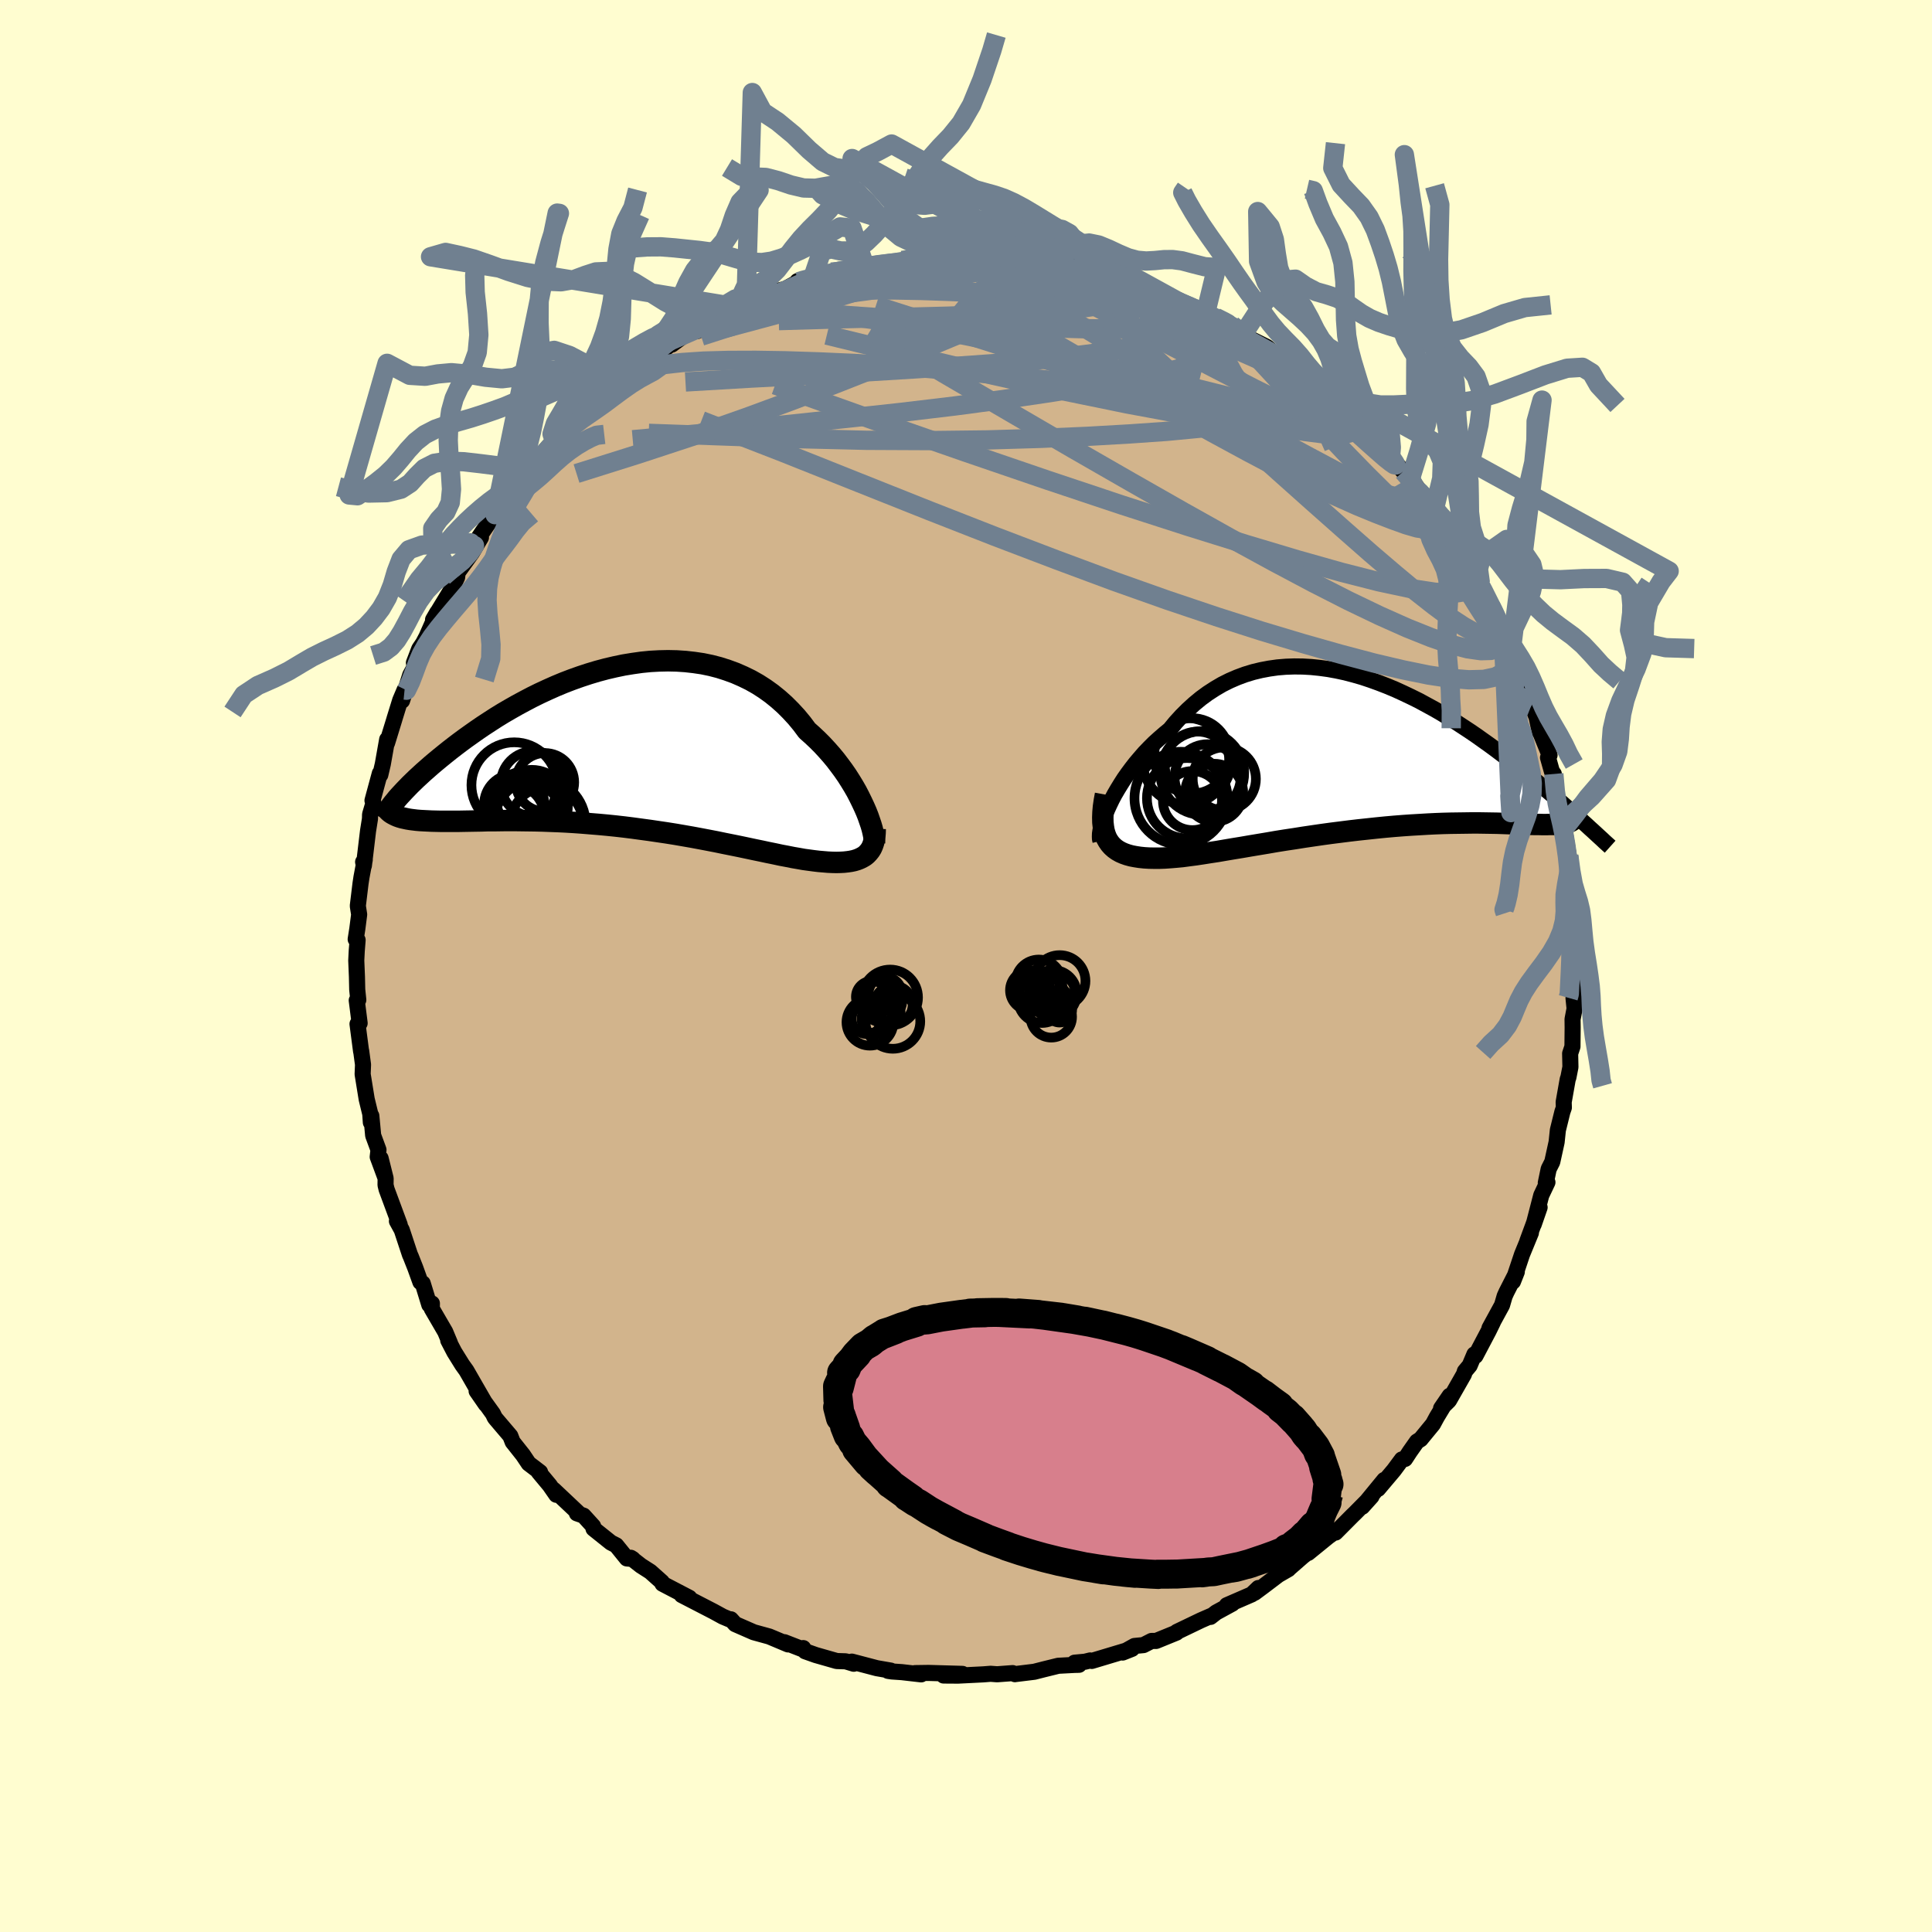<svg viewBox="-100 -100 200 200" xmlns="http://www.w3.org/2000/svg" width="500" height="500" id="face-svg">
    <defs>
      <clipPath id="leftEyeClipPath">
        <polyline points="25.32,6.19 25.08,5.68 24.82,5.15 24.54,4.61 24.23,4.07 23.9,3.53 23.55,2.98 23.17,2.43 22.77,1.89 22.36,1.35 21.92,0.82 21.46,0.3 20.98,-0.22 20.48,-0.72 19.96,-1.21 19.42,-1.69 18.89,-2.4 18.32,-3.09 17.72,-3.74 17.1,-4.36 16.44,-4.95 15.76,-5.5 15.05,-6.01 14.32,-6.48 13.56,-6.91 12.78,-7.29 11.98,-7.64 11.16,-7.94 10.32,-8.21 9.47,-8.43 8.6,-8.61 7.72,-8.74 6.83,-8.84 5.93,-8.9 5.02,-8.92 4.11,-8.9 3.19,-8.85 2.28,-8.76 1.36,-8.63 0.44,-8.48 -0.47,-8.29 -1.37,-8.08 -2.27,-7.84 -3.17,-7.57 -4.05,-7.28 -4.92,-6.97 -5.78,-6.64 -6.62,-6.29 -7.45,-5.92 -8.27,-5.54 -9.06,-5.15 -9.84,-4.74 -10.6,-4.33 -11.34,-3.91 -12.06,-3.49 -12.76,-3.06 -13.44,-2.62 -14.1,-2.19 -14.73,-1.76 -15.34,-1.33 -15.93,-0.91 -16.5,-0.49 -17.04,-0.08 -17.57,0.33 -18.07,0.73 -18.55,1.12 -19.01,1.5 -19.45,1.87 -19.87,2.24 -20.27,2.59 -20.65,2.94 -21.02,3.28 -21.36,3.61 -21.68,3.92 -21.98,4.23 -22.27,4.53 -22.53,4.81 -22.78,5.08 -23.01,5.34 -23.21,5.59 -22.73,7.27 -22.49,7.34 -22.22,7.4 -21.94,7.46 -21.64,7.51 -21.32,7.55 -20.99,7.59 -20.63,7.62 -20.26,7.64 -19.86,7.66 -19.45,7.68 -19.02,7.69 -18.57,7.7 -18.11,7.7 -17.62,7.7 -17.12,7.7 -16.59,7.7 -16.05,7.69 -15.48,7.68 -14.9,7.67 -14.29,7.66 -13.67,7.64 -13.02,7.64 -12.35,7.63 -11.66,7.62 -10.96,7.62 -10.24,7.63 -9.49,7.64 -8.73,7.65 -7.96,7.67 -7.17,7.7 -6.36,7.73 -5.54,7.77 -4.71,7.82 -3.87,7.88 -3.02,7.95 -2.16,8.02 -1.29,8.1 -0.41,8.19 0.47,8.29 1.35,8.4 2.23,8.52 3.12,8.64 4,8.77 4.88,8.9 5.76,9.04 6.63,9.19 7.49,9.34 8.35,9.5 9.19,9.66 10.02,9.82 10.84,9.99 11.64,10.15 12.43,10.31 13.19,10.47 13.94,10.63 14.67,10.78 15.37,10.93 16.06,11.07 16.71,11.21 17.35,11.33 17.95,11.45 18.53,11.55 19.09,11.65 19.61,11.72 20.13,11.79 20.63,11.85 21.11,11.89 21.58,11.93 22.02,11.95 22.45,11.96 22.85,11.95 23.24,11.93 23.61,11.89 23.95,11.84 24.28,11.77 24.58,11.68 24.86,11.57 25.12,11.44 25.36,11.3" />
      </clipPath>
      <clipPath id="rightEyeClipPath">
        <polyline points="-26.45,5.34 -26.2,4.82 -25.92,4.29 -25.61,3.76 -25.28,3.22 -24.93,2.67 -24.55,2.13 -24.15,1.59 -23.73,1.05 -23.28,0.52 -22.82,-0.01 -22.33,-0.52 -21.83,-1.02 -21.3,-1.5 -20.76,-1.97 -20.2,-2.43 -19.61,-3.15 -18.99,-3.83 -18.34,-4.48 -17.67,-5.09 -16.98,-5.66 -16.27,-6.18 -15.53,-6.66 -14.78,-7.1 -14,-7.49 -13.21,-7.83 -12.4,-8.13 -11.58,-8.38 -10.75,-8.58 -9.9,-8.74 -9.05,-8.86 -8.19,-8.93 -7.32,-8.96 -6.44,-8.95 -5.56,-8.9 -4.68,-8.81 -3.8,-8.69 -2.92,-8.53 -2.04,-8.34 -1.16,-8.11 -0.29,-7.86 0.58,-7.57 1.44,-7.26 2.29,-6.93 3.13,-6.58 3.96,-6.2 4.78,-5.81 5.59,-5.41 6.38,-4.98 7.17,-4.55 7.93,-4.11 8.68,-3.65 9.42,-3.2 10.14,-2.73 10.84,-2.27 11.53,-1.8 12.19,-1.33 12.84,-0.87 13.48,-0.4 14.09,0.06 14.69,0.51 15.26,0.96 15.82,1.4 16.37,1.83 16.89,2.26 17.4,2.67 17.9,3.08 18.38,3.48 18.84,3.87 19.29,4.25 19.73,4.62 20.15,4.98 20.55,5.33 20.94,5.68 21.32,6.01 21.68,6.33 22.03,6.64 22.36,6.94 22.68,7.23 22.99,7.51 21.3,7.08 21.17,7.14 21.02,7.2 20.85,7.24 20.66,7.29 20.45,7.32 20.22,7.35 19.97,7.37 19.7,7.39 19.41,7.4 19.1,7.4 18.77,7.41 18.42,7.41 18.04,7.4 17.65,7.4 17.23,7.39 16.79,7.38 16.33,7.36 15.84,7.34 15.33,7.33 14.8,7.31 14.24,7.29 13.66,7.27 13.05,7.26 12.41,7.25 11.76,7.24 11.07,7.24 10.36,7.25 9.63,7.26 8.88,7.27 8.1,7.29 7.31,7.32 6.49,7.36 5.65,7.41 4.79,7.46 3.92,7.52 3.03,7.59 2.13,7.67 1.22,7.76 0.29,7.86 -0.65,7.96 -1.59,8.07 -2.54,8.19 -3.49,8.31 -4.44,8.44 -5.4,8.58 -6.35,8.72 -7.29,8.87 -8.23,9.01 -9.17,9.16 -10.09,9.32 -10.99,9.47 -11.89,9.62 -12.76,9.77 -13.62,9.91 -14.45,10.05 -15.26,10.19 -16.05,10.31 -16.81,10.43 -17.54,10.54 -18.24,10.63 -18.91,10.72 -19.55,10.78 -20.15,10.83 -20.72,10.87 -21.28,10.89 -21.83,10.89 -22.35,10.88 -22.84,10.85 -23.32,10.8 -23.77,10.73 -24.19,10.65 -24.59,10.54 -24.96,10.41 -25.3,10.26 -25.62,10.08 -25.9,9.88 -26.16,9.65 -26.39,9.39 -26.59,9.1" />
      </clipPath>
      <filter id="fuzzy">
        <feTurbulence id="turbulence" baseFrequency="0.05" numOctaves="3" type="noise" result="noise" />
        <feDisplacementMap in="SourceGraphic" in2="noise" scale="2" />
      </filter>
      <linearGradient id="rainbowGradient" x1="0%" y1="0%" x2="100%" y2="0%">
        <stop offset="0%" style="stop-color: [object Object]; stop-opacity: 1" />
        <stop offset="50%" style="stop-color: [object Object]; stop-opacity: 1" />
        <stop offset="100%" style="stop-color: [object Object]; stop-opacity: 1" />
      </linearGradient>
    </defs>
    <rect x="-100" y="-100" width="100%" height="100%" fill="rgb(255, 253, 208)" />
    <polyline id="faceContour" points="63.05,-0.19 62.96,2.28 63.08,3.41 62.89,3.32 63,4.41 62.79,5.51 62.8,6.35 62.78,8.34 62.54,9.06 62.57,10.46 62.36,11.53 62.29,11.72 61.87,14.09 61.89,14.66 61.74,15.09 61.27,16.99 61.14,18.23 60.69,20.28 60.32,21.01 60.02,22.45 60.19,22.39 59.55,23.74 58.77,26.75 59.38,24.99 58.69,26.91 58.11,28.48 58.48,27.62 57.56,29.86 56.62,32.67 57.02,31.66 55.95,33.76 55.76,34.18 55.49,35.11 54.19,37.49 54.55,36.86 54.1,37.78 52.74,40.36 52.63,40.2 52.14,41.36 51.64,41.96 51.55,42.26 50,44.98 49.18,45.79 50.07,44.49 48.74,46.69 48.34,47.43 47.06,48.99 46.68,49.23 45.94,50.28 45.45,51.03 45.12,51.08 44.29,52.2 42.66,54.13 43.3,53.2 41.02,55.98 41.98,54.91 40.24,56.67 40.03,56.87 38.26,58.65 38.53,58.33 37.51,59.06 35.42,60.76 36.25,60.04 34.87,61.11 33.45,62.35 33.37,62.44 32.33,63.04 30.72,64.26 29.87,64.89 30.27,64.39 29.58,65.05 27,66.17 27.57,66.01 25.9,66.92 25.31,67.38 25.36,67.28 24.33,67.73 21.83,68.93 21.79,69.01 19.68,69.87 19.21,69.87 18.37,70.3 17.44,70.39 16.22,71.07 17.18,70.69 13.02,71.94 12.85,71.89 12.32,72.02 11.24,72.12 11.7,72.34 11.24,72.35 9.55,72.44 8.05,72.81 7.07,73.06 5.11,73.3 5.07,73.31 4.83,73.2 3.22,73.32 2.55,73.27 1.78,73.33 -0.83,73.46 -2.32,73.45 -0.37,73.28 -3.87,73.18 -5.28,73.2 -4.64,73.33 -6.64,73.1 -7.67,73.03 -8.07,72.97 -7.79,72.94 -9.23,72.69 -11.82,72.01 -11.62,72.23 -12.45,71.98 -13.38,71.95 -15.55,71.33 -16.65,70.94 -16.85,70.61 -16.82,70.77 -18.8,70 -18.42,70.23 -19.75,69.67 -20.37,69.41 -21.97,68.97 -23.89,68.13 -24.34,67.63 -24.48,67.64 -25.17,67.35 -26.12,66.83 -29.43,65.12 -29.32,65.05 -28.64,65.4 -31.42,63.95 -31.48,63.77 -32.68,62.7 -33.65,62.08 -34.7,61.26 -34.49,61.39 -35.11,61.33 -36.21,59.97 -36.76,59.69 -38.56,58.25 -38.6,57.99 -39.59,56.9 -40.28,56.66 -40.04,56.71 -42.68,54.22 -42.41,54.74 -43.09,53.76 -44.23,52.39 -44.09,52.4 -45.27,51.5 -45.86,50.62 -46.93,49.27 -47.17,48.65 -48.65,46.91 -48.78,46.75 -48.97,46.35 -50.66,44 -49.71,45.37 -50.8,43.48 -51.72,41.88 -52.15,41.28 -52.97,39.96 -53.6,38.75 -53.42,39.04 -53.91,37.87 -55.3,35.48 -55.29,34.93 -55.56,35.07 -56.24,32.85 -56.48,32.72 -57.01,31.25 -57.48,30.06 -57.56,29.89 -58.41,27.32 -58.91,26.41 -58.62,26.79 -59.98,23.12 -60.09,22.67 -60.08,21.99 -60.6,19.91 -60.09,21.95 -60.9,19.76 -60.82,19.03 -61.37,17.54 -61.56,15.51 -61.61,16.19 -61.67,15.31 -62.04,13.79 -62.46,11.2 -62.42,10.21 -62.61,8.8 -62.62,8.83 -62.99,6 -62.77,5.92 -63.07,3.56 -62.91,3.51 -63.02,2.44 -63.05,1.11 -63.12,-0.57 -63.07,-1.57 -62.98,-2.69 -63.18,-2.77 -63.01,-3.85 -62.82,-5.33 -62.96,-6.22 -62.68,-8.53 -62.58,-9.19 -62.24,-11 -62.41,-10.77 -62.33,-10.39 -61.9,-13.99 -61.7,-15.24 -61.69,-15.69 -61.34,-16.87 -61.44,-17.13 -60.68,-19.94 -60.63,-19.79 -60.37,-20.91 -59.92,-23.45 -59.93,-23.09 -59.17,-25.56 -59.17,-25.57 -58.57,-27.51 -58.12,-28.57 -58.38,-27.46 -57.53,-30.13 -57.07,-30.98 -57.15,-31.39 -56.6,-32.83 -56.2,-33.42 -55.85,-34.08 -54.74,-36.59 -55.17,-35.85 -53.31,-38.91 -52.68,-40.23 -52.65,-40.49 -52.63,-40.72 -51.16,-42.76 -50.21,-44.36 -51.06,-43.44 -50.06,-44.93 -49.14,-46.27 -48.75,-46.72 -48.12,-47.69 -47.16,-49.09 -46.86,-49.16 -45.54,-50.87 -45.63,-50.56 -44.76,-51.63 -43.92,-52.79 -42.58,-54.27 -42.87,-53.99 -41.65,-55.17 -40.58,-56.53 -40.33,-56.61 -39.88,-57.09 -39.23,-57.65 -38.29,-58.2 -37.26,-59.31 -36.25,-60.09 -35.81,-60.53 -33.66,-61.91 -32.96,-62.58 -33.72,-62.11 -31.99,-63.31 -30.7,-64.25 -30.52,-64.45 -30.45,-64.33 -28.53,-65.75 -27.82,-65.73 -26.48,-66.6 -25.9,-67.1 -24.56,-67.61 -23.61,-68.2 -22.61,-68.58 -23.22,-68.43 -21.29,-69.17 -20.8,-69.51 -19.87,-69.78 -18.69,-70.1 -17.33,-70.83 -17.44,-70.9 -15.89,-71.17 -13.94,-71.83 -13.26,-71.92 -13.52,-71.72 -10.29,-72.54 -10.55,-72.69 -10.21,-72.42 -9.27,-72.61 -8.1,-72.8 -6.61,-73.04 -5.7,-73.14 -4.67,-73.39 -3.42,-73.35 -2.78,-73.63 -2.12,-73.57 -0.07,-73.45 0.35,-73.67 0.81,-73.48 2.6,-73.54 2.39,-73.47 3.96,-73.41 4.93,-73.29 5.63,-73.28 7.42,-73.04 7.89,-72.89 10.86,-72.63 9.87,-72.54 10.93,-72.33 11.11,-72.3 11.76,-72.28 13.46,-71.8 15.35,-71.23 15.94,-71.08 17.55,-70.47 16.5,-71.04 19.78,-70 18.81,-70 20.39,-69.51 20.33,-69.38 21.92,-68.81 23.39,-68.14 24.39,-67.95 25.92,-67.01 26.37,-66.98 27.55,-66.34 28.63,-65.7 28.77,-65.52 29.19,-65 29.17,-65.07 31.14,-64.09 32.64,-62.74 32.24,-63.16 33.59,-62.16 35.29,-60.9 35.42,-60.89 36.12,-60.14 36.14,-60.18 36.89,-59.85 38.52,-58.01 39.3,-57.3 39.02,-57.71 40.17,-56.69 41.53,-55.53 42.64,-54.27 43.03,-53.78 43.7,-53 43.95,-52.7 45.27,-51.19 46.02,-50.48 46.98,-49.16 46.85,-49.16 48.48,-47.27 48.21,-47.36 48.91,-46.23 48.85,-46.66 50.84,-43.74 51.56,-42.29 52.05,-41.4 52.19,-41.18 52.11,-41.33 53.25,-39.64 53.5,-38.97 54.32,-37.27 54.67,-36.42 55.58,-35.16 55.26,-35.27 56.48,-32.93 56.78,-31.89 56.83,-31.84 57.12,-30.95 58.25,-28.54 58.66,-27.31 58.53,-27.09 59.07,-25.75 59.4,-24.21 59.47,-24.13 60.41,-21.83 60.25,-21.57 60.65,-20.15 60.85,-19.88 61.2,-17.23 61.15,-17.42 61.76,-15.17 61.79,-14.07 61.93,-14.26 62.35,-11.66 62.4,-11.41 62.63,-9.83 62.8,-7.32 62.79,-7.41 62.92,-6.41 62.93,-6.16 63.05,-5.03 63.18,-2.41 62.94,-2.63 63.18,-0.5 63.05,-0.19 62.96,2.28" fill="rgb(210, 180, 140)" stroke="black" stroke-width="1.667" stroke-linejoin="round" filter="url(#fuzzy)" />
    <g transform="translate(41.3 -22.05)">
      <polyline id="rightCountour" points="-26.45,5.34 -26.2,4.82 -25.92,4.29 -25.61,3.76 -25.28,3.22 -24.93,2.67 -24.55,2.13 -24.15,1.59 -23.73,1.05 -23.28,0.52 -22.82,-0.01 -22.33,-0.52 -21.83,-1.02 -21.3,-1.5 -20.76,-1.97 -20.2,-2.43 -19.61,-3.15 -18.99,-3.83 -18.34,-4.48 -17.67,-5.09 -16.98,-5.66 -16.27,-6.18 -15.53,-6.66 -14.78,-7.1 -14,-7.49 -13.21,-7.83 -12.4,-8.13 -11.58,-8.38 -10.75,-8.58 -9.9,-8.74 -9.05,-8.86 -8.19,-8.93 -7.32,-8.96 -6.44,-8.95 -5.56,-8.9 -4.68,-8.81 -3.8,-8.69 -2.92,-8.53 -2.04,-8.34 -1.16,-8.11 -0.29,-7.86 0.58,-7.57 1.44,-7.26 2.29,-6.93 3.13,-6.58 3.96,-6.2 4.78,-5.81 5.59,-5.41 6.38,-4.98 7.17,-4.55 7.93,-4.11 8.68,-3.65 9.42,-3.2 10.14,-2.73 10.84,-2.27 11.53,-1.8 12.19,-1.33 12.84,-0.87 13.48,-0.4 14.09,0.06 14.69,0.51 15.26,0.96 15.82,1.4 16.37,1.83 16.89,2.26 17.4,2.67 17.9,3.08 18.38,3.48 18.84,3.87 19.29,4.25 19.73,4.62 20.15,4.98 20.55,5.33 20.94,5.68 21.32,6.01 21.68,6.33 22.03,6.64 22.36,6.94 22.68,7.23 22.99,7.51 21.3,7.08 21.17,7.14 21.02,7.2 20.85,7.24 20.66,7.29 20.45,7.32 20.22,7.35 19.97,7.37 19.7,7.39 19.41,7.4 19.1,7.4 18.77,7.41 18.42,7.41 18.04,7.4 17.65,7.4 17.23,7.39 16.79,7.38 16.33,7.36 15.84,7.34 15.33,7.33 14.8,7.31 14.24,7.29 13.66,7.27 13.05,7.26 12.41,7.25 11.76,7.24 11.07,7.24 10.36,7.25 9.63,7.26 8.88,7.27 8.1,7.29 7.31,7.32 6.49,7.36 5.65,7.41 4.79,7.46 3.92,7.52 3.03,7.59 2.13,7.67 1.22,7.76 0.29,7.86 -0.65,7.96 -1.59,8.07 -2.54,8.19 -3.49,8.31 -4.44,8.44 -5.4,8.58 -6.35,8.72 -7.29,8.87 -8.23,9.01 -9.17,9.16 -10.09,9.32 -10.99,9.47 -11.89,9.62 -12.76,9.77 -13.62,9.91 -14.45,10.05 -15.26,10.19 -16.05,10.31 -16.81,10.43 -17.54,10.54 -18.24,10.63 -18.91,10.72 -19.55,10.78 -20.15,10.83 -20.72,10.87 -21.28,10.89 -21.83,10.89 -22.35,10.88 -22.84,10.85 -23.32,10.8 -23.77,10.73 -24.19,10.65 -24.59,10.54 -24.96,10.41 -25.3,10.26 -25.62,10.08 -25.9,9.88 -26.16,9.65 -26.39,9.39 -26.59,9.1" fill="white" stroke="white" stroke-width="0" stroke-linejoin="round" filter="url(#fuzzy)" />
    </g>
    <g transform="translate(-35.87 -22.68)">
      <polyline id="leftCountour" points="25.32,6.19 25.08,5.68 24.82,5.15 24.54,4.61 24.23,4.07 23.9,3.53 23.55,2.98 23.17,2.43 22.77,1.89 22.36,1.35 21.92,0.82 21.46,0.3 20.98,-0.22 20.48,-0.72 19.96,-1.21 19.42,-1.69 18.89,-2.4 18.32,-3.09 17.72,-3.74 17.1,-4.36 16.44,-4.95 15.76,-5.5 15.05,-6.01 14.32,-6.48 13.56,-6.91 12.78,-7.29 11.98,-7.64 11.16,-7.94 10.32,-8.21 9.47,-8.43 8.6,-8.61 7.72,-8.74 6.83,-8.84 5.93,-8.9 5.02,-8.92 4.11,-8.9 3.19,-8.85 2.28,-8.76 1.36,-8.63 0.44,-8.48 -0.47,-8.29 -1.37,-8.08 -2.27,-7.84 -3.17,-7.57 -4.05,-7.28 -4.92,-6.97 -5.78,-6.64 -6.62,-6.29 -7.45,-5.92 -8.27,-5.54 -9.06,-5.15 -9.84,-4.74 -10.6,-4.33 -11.34,-3.91 -12.06,-3.49 -12.76,-3.06 -13.44,-2.62 -14.1,-2.19 -14.73,-1.76 -15.34,-1.33 -15.93,-0.91 -16.5,-0.49 -17.04,-0.08 -17.57,0.33 -18.07,0.73 -18.55,1.12 -19.01,1.5 -19.45,1.87 -19.87,2.24 -20.27,2.59 -20.65,2.94 -21.02,3.28 -21.36,3.61 -21.68,3.92 -21.98,4.23 -22.27,4.53 -22.53,4.81 -22.78,5.08 -23.01,5.34 -23.21,5.59 -22.73,7.27 -22.49,7.34 -22.22,7.4 -21.94,7.46 -21.64,7.51 -21.32,7.55 -20.99,7.59 -20.63,7.62 -20.26,7.64 -19.86,7.66 -19.45,7.68 -19.02,7.69 -18.57,7.7 -18.11,7.7 -17.62,7.7 -17.12,7.7 -16.59,7.7 -16.05,7.69 -15.48,7.68 -14.9,7.67 -14.29,7.66 -13.67,7.64 -13.02,7.64 -12.35,7.63 -11.66,7.62 -10.96,7.62 -10.24,7.63 -9.49,7.64 -8.73,7.65 -7.96,7.67 -7.17,7.7 -6.36,7.73 -5.54,7.77 -4.71,7.82 -3.87,7.88 -3.02,7.95 -2.16,8.02 -1.29,8.1 -0.41,8.19 0.47,8.29 1.35,8.4 2.23,8.52 3.12,8.64 4,8.77 4.88,8.9 5.76,9.04 6.63,9.19 7.49,9.34 8.35,9.5 9.19,9.66 10.02,9.82 10.84,9.99 11.64,10.15 12.43,10.31 13.19,10.47 13.94,10.63 14.67,10.78 15.37,10.93 16.06,11.07 16.71,11.21 17.35,11.33 17.95,11.45 18.53,11.55 19.09,11.65 19.61,11.72 20.13,11.79 20.63,11.85 21.11,11.89 21.58,11.93 22.02,11.95 22.45,11.96 22.85,11.95 23.24,11.93 23.61,11.89 23.95,11.84 24.28,11.77 24.58,11.68 24.86,11.57 25.12,11.44 25.36,11.3" fill="white" stroke="white" stroke-width="0" stroke-linejoin="round" filter="url(#fuzzy)" />
    </g>
    <g transform="translate(41.3 -22.05)">
      <polyline id="rightUpper" points="-27.38,9.1 -27.43,8.9 -27.44,8.65 -27.43,8.35 -27.38,8.01 -27.3,7.63 -27.18,7.22 -27.04,6.79 -26.87,6.32 -26.68,5.84 -26.45,5.34 -26.2,4.82 -25.92,4.29 -25.61,3.76 -25.28,3.22 -24.93,2.67 -24.55,2.13 -24.15,1.59 -23.73,1.05 -23.28,0.52 -22.82,-0.01 -22.33,-0.52 -21.83,-1.02 -21.3,-1.5 -20.76,-1.97 -20.2,-2.43 -19.61,-3.15 -18.99,-3.83 -18.34,-4.48 -17.67,-5.09 -16.98,-5.66 -16.27,-6.18 -15.53,-6.66 -14.78,-7.1 -14,-7.49 -13.21,-7.83 -12.4,-8.13 -11.58,-8.38 -10.75,-8.58 -9.9,-8.74 -9.05,-8.86 -8.19,-8.93 -7.32,-8.96 -6.44,-8.95 -5.56,-8.9 -4.68,-8.81 -3.8,-8.69 -2.92,-8.53 -2.04,-8.34 -1.16,-8.11 -0.29,-7.86 0.58,-7.57 1.44,-7.26 2.29,-6.93 3.13,-6.58 3.96,-6.2 4.78,-5.81 5.59,-5.41 6.38,-4.98 7.17,-4.55 7.93,-4.11 8.68,-3.65 9.42,-3.2 10.14,-2.73 10.84,-2.27 11.53,-1.8 12.19,-1.33 12.84,-0.87 13.48,-0.4 14.09,0.06 14.69,0.51 15.26,0.96 15.82,1.4 16.37,1.83 16.89,2.26 17.4,2.67 17.9,3.08 18.38,3.48 18.84,3.87 19.29,4.25 19.73,4.62 20.15,4.98 20.55,5.33 20.94,5.68 21.32,6.01 21.68,6.33 22.03,6.64 22.36,6.94 22.68,7.23 22.99,7.51 23.28,7.78 23.57,8.04 23.83,8.28 24.09,8.52 24.33,8.74 24.56,8.95 24.78,9.16 24.99,9.35 25.19,9.53 25.38,9.7" fill="none" stroke="black" stroke-width="1.667" stroke-linejoin="round" filter="url(#fuzzy)" />
      <polyline id="rightLower" points="-26.86,4.31 -26.98,4.96 -27.07,5.58 -27.12,6.15 -27.14,6.68 -27.13,7.18 -27.08,7.63 -27.01,8.05 -26.9,8.43 -26.76,8.79 -26.59,9.1 -26.39,9.39 -26.16,9.65 -25.9,9.88 -25.62,10.08 -25.3,10.26 -24.96,10.41 -24.59,10.54 -24.19,10.65 -23.77,10.73 -23.32,10.8 -22.84,10.85 -22.35,10.88 -21.83,10.89 -21.28,10.89 -20.72,10.87 -20.15,10.83 -19.55,10.78 -18.91,10.72 -18.24,10.63 -17.54,10.54 -16.81,10.43 -16.05,10.31 -15.26,10.19 -14.45,10.05 -13.62,9.91 -12.76,9.77 -11.89,9.62 -10.99,9.47 -10.09,9.32 -9.17,9.16 -8.23,9.01 -7.29,8.87 -6.35,8.72 -5.4,8.58 -4.44,8.44 -3.49,8.31 -2.54,8.19 -1.59,8.07 -0.65,7.96 0.29,7.86 1.22,7.76 2.13,7.67 3.03,7.59 3.92,7.52 4.79,7.46 5.65,7.41 6.49,7.36 7.31,7.32 8.1,7.29 8.88,7.27 9.63,7.26 10.36,7.25 11.07,7.24 11.76,7.24 12.41,7.25 13.05,7.26 13.66,7.27 14.24,7.29 14.8,7.31 15.33,7.33 15.84,7.34 16.33,7.36 16.79,7.38 17.23,7.39 17.65,7.4 18.04,7.4 18.42,7.41 18.77,7.41 19.1,7.4 19.41,7.4 19.7,7.39 19.97,7.37 20.22,7.35 20.45,7.32 20.66,7.29 20.85,7.24 21.02,7.2 21.17,7.14 21.3,7.08 21.42,7.01 21.52,6.93 21.6,6.85 21.66,6.75 21.71,6.65 21.74,6.54 21.76,6.42 21.76,6.29 21.74,6.15 21.72,6.01" fill="none" stroke="black" stroke-width="2.222" stroke-linejoin="round" filter="url(#fuzzy)" />
      <circle r="3.27" cx="-14.56" cy="2.686" stroke="black" fill="none" stroke-width="1.0" filter="url(#fuzzy)" clip-path="url(#rightEyeClipPath)" /><circle r="3.422" cx="-16.285" cy="2.511" stroke="black" fill="none" stroke-width="1.0" filter="url(#fuzzy)" clip-path="url(#rightEyeClipPath)" /><circle r="4.808" cx="-19.05" cy="4.681" stroke="black" fill="none" stroke-width="1.0" filter="url(#fuzzy)" clip-path="url(#rightEyeClipPath)" /><circle r="4.16" cx="-18.41" cy="4.681" stroke="black" fill="none" stroke-width="1.0" filter="url(#fuzzy)" clip-path="url(#rightEyeClipPath)" /><circle r="3.91" cx="-17.92" cy="0.301" stroke="black" fill="none" stroke-width="1.0" filter="url(#fuzzy)" clip-path="url(#rightEyeClipPath)" /><circle r="3.006" cx="-15.61" cy="4.116" stroke="black" fill="none" stroke-width="1.0" filter="url(#fuzzy)" clip-path="url(#rightEyeClipPath)" /><circle r="4.486" cx="-18.53" cy="0.846" stroke="black" fill="none" stroke-width="1.0" filter="url(#fuzzy)" clip-path="url(#rightEyeClipPath)" /><circle r="4.338" cx="-16.84" cy="2.071" stroke="black" fill="none" stroke-width="1.0" filter="url(#fuzzy)" clip-path="url(#rightEyeClipPath)" /><circle r="3.408" cx="-17.325" cy="1.191" stroke="black" fill="none" stroke-width="1.0" filter="url(#fuzzy)" clip-path="url(#rightEyeClipPath)" /><circle r="3.056" cx="-17.86" cy="4.926" stroke="black" fill="none" stroke-width="1.0" filter="url(#fuzzy)" clip-path="url(#rightEyeClipPath)" />
      </g>
    <g transform="translate(-35.87 -22.68)">
      <polyline id="leftUpper" points="26.4,9.99 26.4,9.77 26.37,9.51 26.32,9.2 26.25,8.86 26.16,8.48 26.04,8.07 25.89,7.63 25.73,7.17 25.54,6.69 25.32,6.19 25.08,5.68 24.82,5.15 24.54,4.61 24.23,4.07 23.9,3.53 23.55,2.98 23.17,2.43 22.77,1.89 22.36,1.35 21.92,0.82 21.46,0.3 20.98,-0.22 20.48,-0.72 19.96,-1.21 19.42,-1.69 18.89,-2.4 18.32,-3.09 17.72,-3.74 17.1,-4.36 16.44,-4.95 15.76,-5.5 15.05,-6.01 14.32,-6.48 13.56,-6.91 12.78,-7.29 11.98,-7.64 11.16,-7.94 10.32,-8.21 9.47,-8.43 8.6,-8.61 7.72,-8.74 6.83,-8.84 5.93,-8.9 5.02,-8.92 4.11,-8.9 3.19,-8.85 2.28,-8.76 1.36,-8.63 0.44,-8.48 -0.47,-8.29 -1.37,-8.08 -2.27,-7.84 -3.17,-7.57 -4.05,-7.28 -4.92,-6.97 -5.78,-6.64 -6.62,-6.29 -7.45,-5.92 -8.27,-5.54 -9.06,-5.15 -9.84,-4.74 -10.6,-4.33 -11.34,-3.91 -12.06,-3.49 -12.76,-3.06 -13.44,-2.62 -14.1,-2.19 -14.73,-1.76 -15.34,-1.33 -15.93,-0.91 -16.5,-0.49 -17.04,-0.08 -17.57,0.33 -18.07,0.73 -18.55,1.12 -19.01,1.5 -19.45,1.87 -19.87,2.24 -20.27,2.59 -20.65,2.94 -21.02,3.28 -21.36,3.61 -21.68,3.92 -21.98,4.23 -22.27,4.53 -22.53,4.81 -22.78,5.08 -23.01,5.34 -23.21,5.59 -23.41,5.83 -23.58,6.05 -23.74,6.27 -23.87,6.46 -24,6.65 -24.1,6.83 -24.19,6.99 -24.27,7.14 -24.32,7.28 -24.37,7.41" fill="none" stroke="black" stroke-width="2.222" stroke-linejoin="round" filter="url(#fuzzy)" />
      <polyline id="leftLower" points="26.47,8.48 26.46,8.88 26.43,9.26 26.38,9.6 26.3,9.92 26.2,10.21 26.08,10.48 25.93,10.72 25.76,10.93 25.57,11.13 25.36,11.3 25.12,11.44 24.86,11.57 24.58,11.68 24.28,11.77 23.95,11.84 23.61,11.89 23.24,11.93 22.85,11.95 22.45,11.96 22.02,11.95 21.58,11.93 21.11,11.89 20.63,11.85 20.13,11.79 19.61,11.72 19.09,11.65 18.53,11.55 17.95,11.45 17.35,11.33 16.71,11.21 16.06,11.07 15.37,10.93 14.67,10.78 13.94,10.63 13.19,10.47 12.43,10.31 11.64,10.15 10.84,9.99 10.02,9.82 9.19,9.66 8.35,9.5 7.49,9.34 6.63,9.19 5.76,9.04 4.88,8.9 4,8.77 3.12,8.64 2.23,8.52 1.35,8.4 0.47,8.29 -0.41,8.19 -1.29,8.1 -2.16,8.02 -3.02,7.95 -3.87,7.88 -4.71,7.82 -5.54,7.77 -6.36,7.73 -7.17,7.7 -7.96,7.67 -8.73,7.65 -9.49,7.64 -10.24,7.63 -10.96,7.62 -11.66,7.62 -12.35,7.63 -13.02,7.64 -13.67,7.64 -14.29,7.66 -14.9,7.67 -15.48,7.68 -16.05,7.69 -16.59,7.7 -17.12,7.7 -17.62,7.7 -18.11,7.7 -18.57,7.7 -19.02,7.69 -19.45,7.68 -19.86,7.66 -20.26,7.64 -20.63,7.62 -20.99,7.59 -21.32,7.55 -21.64,7.51 -21.94,7.46 -22.22,7.4 -22.49,7.34 -22.73,7.27 -22.96,7.19 -23.17,7.1 -23.37,7 -23.55,6.9 -23.71,6.79 -23.85,6.67 -23.98,6.54 -24.09,6.4 -24.19,6.25 -24.27,6.1" fill="none" stroke="black" stroke-width="2.222" stroke-linejoin="round" filter="url(#fuzzy)" />
      <circle r="3.29" cx="-11.067" cy="7.203" stroke="black" fill="none" stroke-width="1.0" filter="url(#fuzzy)" clip-path="url(#leftEyeClipPath)" /><circle r="4.006" cx="-9.662" cy="7.728" stroke="black" fill="none" stroke-width="1.0" filter="url(#fuzzy)" clip-path="url(#leftEyeClipPath)" /><circle r="4.43" cx="-10.897" cy="3.953" stroke="black" fill="none" stroke-width="1.0" filter="url(#fuzzy)" clip-path="url(#leftEyeClipPath)" /><circle r="4.76" cx="-8.262" cy="7.978" stroke="black" fill="none" stroke-width="1.0" filter="url(#fuzzy)" clip-path="url(#leftEyeClipPath)" /><circle r="3.078" cx="-9.662" cy="5.543" stroke="black" fill="none" stroke-width="1.0" filter="url(#fuzzy)" clip-path="url(#leftEyeClipPath)" /><circle r="3.028" cx="-7.717" cy="3.663" stroke="black" fill="none" stroke-width="1.0" filter="url(#fuzzy)" clip-path="url(#leftEyeClipPath)" /><circle r="3.372" cx="-8.912" cy="3.813" stroke="black" fill="none" stroke-width="1.0" filter="url(#fuzzy)" clip-path="url(#leftEyeClipPath)" /><circle r="3.746" cx="-7.527" cy="7.903" stroke="black" fill="none" stroke-width="1.0" filter="url(#fuzzy)" clip-path="url(#leftEyeClipPath)" /><circle r="3.116" cx="-10.897" cy="5.933" stroke="black" fill="none" stroke-width="1.0" filter="url(#fuzzy)" clip-path="url(#leftEyeClipPath)" /><circle r="3.744" cx="-9.087" cy="6.118" stroke="black" fill="none" stroke-width="1.0" filter="url(#fuzzy)" clip-path="url(#leftEyeClipPath)" />
    </g>
    <g id="hairs">
      <polyline points="52.11,-41.33 52.7,-40.1 52.56,-39.29 51.83,-38.78 50.5,-38.58 48.55,-38.69 45.98,-39.08 42.75,-39.77 38.87,-40.76 34.3,-42.05 29.02,-43.63 22.99,-45.51 16.17,-47.71 8.5,-50.27 -0.04,-53.19 -9.48,-56.48 -19.76,-60.15" fill="none" stroke="rgb(112, 128, 144)" stroke-width="2" stroke-linejoin="round" filter="url(#fuzzy)" /><polyline points="38.52,-58.01 38.86,-57.65 38.86,-57.42 38.66,-57.12 38.12,-56.84 37.08,-56.69 35.47,-56.76 33.26,-57.06 30.48,-57.58 27.08,-58.31 23.04,-59.27 18.28,-60.47 12.73,-61.94 6.35,-63.7 -0.92,-65.73 -8.98,-68.08" fill="none" stroke="rgb(112, 128, 144)" stroke-width="2" stroke-linejoin="round" filter="url(#fuzzy)" /><polyline points="-4.67,-73.39 -3.63,-73.43 -2.67,-73.49 -1.67,-73.52 -0.67,-73.53 0.26,-73.53 1.1,-73.51 1.85,-73.49 2.51,-73.45 3.08,-73.41 3.54,-73.35 3.85,-73.28 3.98,-73.2 3.87,-73.11 3.47,-73.02 2.73,-72.92 1.63,-72.82 0.19,-72.71 -1.56,-72.6 -3.56,-72.5 -5.75,-72.44 -8.04,-72.47" fill="none" stroke="rgb(112, 128, 144)" stroke-width="2" stroke-linejoin="round" filter="url(#fuzzy)" /><polyline points="21.92,-68.81 23.12,-68.28 24.01,-67.82 24.6,-67.39 24.88,-66.97 24.84,-66.58 24.46,-66.21 23.78,-65.86 22.81,-65.51 21.59,-65.13 20.09,-64.73 18.29,-64.31 16.14,-63.89 13.6,-63.47 10.65,-63.08 7.27,-62.72 3.45,-62.4 -0.79,-62.1 -5.46,-61.8 -10.55,-61.49 -16.1,-61.18 -22.23,-60.86 -29.04,-60.46" fill="none" stroke="rgb(112, 128, 144)" stroke-width="2" stroke-linejoin="round" filter="url(#fuzzy)" /><polyline points="35.42,-60.89 35.81,-60.4 35.97,-59.98 35.99,-59.46 35.76,-58.89 35.22,-58.35 34.33,-57.85 33.1,-57.36 31.5,-56.88 29.5,-56.43 27.07,-56.02 24.17,-55.67 20.8,-55.35 16.94,-55.08 12.57,-54.83 7.66,-54.62 2.21,-54.46 -3.79,-54.39 -10.32,-54.42 -17.34,-54.59 -24.84,-54.86 -32.84,-55.14" fill="none" stroke="rgb(112, 128, 144)" stroke-width="2" stroke-linejoin="round" filter="url(#fuzzy)" /><polyline points="39.3,-57.3 39.53,-57.19 40.32,-56.5 41.24,-55.62 42.08,-54.77 42.79,-54.01 43.37,-53.36 43.85,-52.81 44.21,-52.36 44.43,-52.03 44.49,-51.86 44.34,-51.89 43.99,-52.13 43.41,-52.59 42.64,-53.26 41.66,-54.13 40.46,-55.21 38.93,-56.61 36.99,-58.42 34.7,-60.62" fill="none" stroke="rgb(112, 128, 144)" stroke-width="2" stroke-linejoin="round" filter="url(#fuzzy)" /><polyline points="27.55,-66.34 28.16,-65.86 28.25,-65.49 28.09,-65.1 27.78,-64.63 27.26,-64.09 26.45,-63.5 25.28,-62.9 23.68,-62.3 21.61,-61.72 19.06,-61.14 16,-60.55 12.43,-59.95 8.38,-59.31 3.84,-58.64 -1.19,-57.97 -6.73,-57.31 -12.79,-56.65 -19.41,-55.95 -26.65,-55.19 -34.5,-54.48" fill="none" stroke="rgb(112, 128, 144)" stroke-width="2" stroke-linejoin="round" filter="url(#fuzzy)" /><polyline points="0.35,-73.67 1.07,-73.56 1.86,-73.5 2.58,-73.44 3.22,-73.36 3.8,-73.26 4.27,-73.13 4.57,-72.97 4.62,-72.8 4.35,-72.6 3.71,-72.38 2.71,-72.15 1.37,-71.87 -0.29,-71.56 -2.26,-71.19 -4.58,-70.77 -7.34,-70.32 -10.6,-69.85 -14.37,-69.36 -18.53,-68.88" fill="none" stroke="rgb(112, 128, 144)" stroke-width="2" stroke-linejoin="round" filter="url(#fuzzy)" /><polyline points="-13.94,-71.83 -13.31,-71.89 -12.35,-72.05 -11.22,-72.25 -10.12,-72.43 -9.03,-72.58 -7.93,-72.72 -6.81,-72.87 -5.7,-73.01 -4.66,-73.16 -3.75,-73.28 -3.02,-73.38 -2.49,-73.45 -2.2,-73.48 -2.16,-73.48 -2.4,-73.44 -2.97,-73.36 -3.9,-73.24 -5.23,-73.07 -7.03,-72.86" fill="none" stroke="rgb(112, 128, 144)" stroke-width="2" stroke-linejoin="round" filter="url(#fuzzy)" /><polyline points="-0.07,-73.45 0.44,-73.54 1.18,-73.53 2,-73.5 2.85,-73.45 3.7,-73.38 4.54,-73.31 5.33,-73.22 6.02,-73.12 6.55,-73.01 6.86,-72.91 6.92,-72.81 6.74,-72.71 6.33,-72.61 5.7,-72.5 4.86,-72.38 3.76,-72.24 2.37,-72.13 0.66,-72.04 -1.38,-71.99 -3.75,-71.96 -6.56,-71.91 -9.91,-71.82" fill="none" stroke="rgb(112, 128, 144)" stroke-width="2" stroke-linejoin="round" filter="url(#fuzzy)" /><polyline points="-23.22,-68.43 -21.67,-68.97 -20.23,-69.31 -18.6,-69.55 -16.74,-69.74 -14.65,-69.88 -12.36,-69.96 -9.9,-69.99 -7.31,-69.98 -4.63,-69.93 -1.91,-69.84 0.83,-69.72 3.58,-69.57 6.35,-69.38 9.13,-69.17 11.91,-68.95 14.63,-68.76 17.2,-68.58 19.55,-68.44 21.61,-68.32" fill="none" stroke="rgb(112, 128, 144)" stroke-width="2" stroke-linejoin="round" filter="url(#fuzzy)" /><polyline points="55.58,-35.16 55.6,-34.65 55.68,-33.85 55.51,-33.26 55.06,-32.89 54.33,-32.67 53.31,-32.64 51.95,-32.83 50.23,-33.28 48.14,-34 45.67,-34.99 42.82,-36.26 39.57,-37.82 35.92,-39.68 31.87,-41.83 27.38,-44.28 22.45,-47.04 17.04,-50.12 11.12,-53.52 4.66,-57.28 -2.37,-61.39 -9.86,-65.86" fill="none" stroke="rgb(112, 128, 144)" stroke-width="2" stroke-linejoin="round" filter="url(#fuzzy)" /><polyline points="39.02,-57.71 39.9,-56.78 40.21,-56.01 39.8,-55.5 38.66,-55.26 36.81,-55.26 34.28,-55.44 31.06,-55.8 27.1,-56.35 22.33,-57.14 16.71,-58.18 10.22,-59.51 2.88,-61.14 -5.31,-63.09 -14.41,-65.31" fill="none" stroke="rgb(112, 128, 144)" stroke-width="2" stroke-linejoin="round" filter="url(#fuzzy)" /><polyline points="-10.21,-72.42 -9.14,-72.59 -7.79,-72.76 -6.33,-72.91 -4.84,-73.03 -3.36,-73.13 -1.92,-73.2 -0.52,-73.25 0.8,-73.27 1.95,-73.28 2.88,-73.3 3.51,-73.32 3.84,-73.34 3.86,-73.37 3.57,-73.41 3.04,-73.46" fill="none" stroke="rgb(112, 128, 144)" stroke-width="2" stroke-linejoin="round" filter="url(#fuzzy)" /><polyline points="39.3,-57.3 39.42,-57.25 39.88,-56.72 40.23,-56.1 40.27,-55.59 39.94,-55.25 39.25,-55.07 38.22,-55.03 36.82,-55.11 35.04,-55.34 32.83,-55.74 30.18,-56.33 27.06,-57.13 23.48,-58.15 19.43,-59.35 14.89,-60.74 9.83,-62.28 4.19,-64.04 -2.14,-66.06 -9.33,-68.35" fill="none" stroke="rgb(112, 128, 144)" stroke-width="2" stroke-linejoin="round" filter="url(#fuzzy)" /><polyline points="2.6,-73.54 3.09,-73.38 4.39,-73.05 6.1,-72.57 8.12,-71.93 10.37,-71.17 12.74,-70.31 15.14,-69.4 17.5,-68.45 19.82,-67.47 22.15,-66.48 24.51,-65.47 26.89,-64.49 29.22,-63.54 31.44,-62.61 33.55,-61.66" fill="none" stroke="rgb(112, 128, 144)" stroke-width="2" stroke-linejoin="round" filter="url(#fuzzy)" /><polyline points="-15.89,-71.17 -14.47,-71.6 -13.5,-71.84 -12.6,-72.03 -11.77,-72.2 -11.05,-72.34 -10.43,-72.43 -9.89,-72.48 -9.43,-72.5 -9.07,-72.48 -8.86,-72.42 -8.84,-72.3 -9.03,-72.11 -9.45,-71.85 -10.12,-71.51 -11.08,-71.08 -12.36,-70.54 -13.99,-69.9 -15.98,-69.14 -18.36,-68.27 -21.11,-67.29 -24.18,-66.24 -27.42,-65.2" fill="none" stroke="rgb(112, 128, 144)" stroke-width="2" stroke-linejoin="round" filter="url(#fuzzy)" /><polyline points="54.32,-37.27 54.71,-36.45 55.02,-35.74 55.19,-35.1 55.22,-34.57 55.1,-34.2 54.8,-33.99 54.31,-33.95 53.62,-34.11 52.7,-34.49 51.54,-35.14 50.13,-36.06 48.48,-37.28 46.57,-38.78 44.4,-40.59 41.93,-42.7 39.14,-45.15 35.99,-47.94 32.46,-51.09 28.53,-54.62 24.25,-58.53 19.72,-62.81 15,-67.47" fill="none" stroke="rgb(112, 128, 144)" stroke-width="2" stroke-linejoin="round" filter="url(#fuzzy)" /><polyline points="48.21,-47.36 48.75,-46.57 49.37,-45.69 49.99,-44.69 50.45,-43.86 50.67,-43.34 50.66,-43.11 50.48,-43.09 50.15,-43.22 49.65,-43.51 48.96,-43.99 48.03,-44.73 46.82,-45.76 45.33,-47.12 43.54,-48.82 41.47,-50.87 39.14,-53.26 36.57,-56 33.71,-59.13 30.38,-62.73" fill="none" stroke="rgb(112, 128, 144)" stroke-width="2" stroke-linejoin="round" filter="url(#fuzzy)" /><polyline points="46.85,-49.16 47.79,-47.97 48.12,-47.35 48.29,-46.83 48.39,-46.27 48.36,-45.74 48.11,-45.36 47.57,-45.22 46.72,-45.34 45.58,-45.67 44.16,-46.18 42.45,-46.84 40.46,-47.66 38.16,-48.69 35.54,-49.94 32.57,-51.43 29.24,-53.19 25.53,-55.2 21.41,-57.49 16.87,-60.05 11.92,-62.88 6.54,-65.99 0.68,-69.43" fill="none" stroke="rgb(112, 128, 144)" stroke-width="2" stroke-linejoin="round" filter="url(#fuzzy)" /><polyline points="-24.56,-67.61 -23.56,-68.01 -22.39,-68.14 -20.9,-68.13 -19,-68.02 -16.74,-67.81 -14.16,-67.53 -11.31,-67.16 -8.23,-66.71 -4.93,-66.17 -1.44,-65.54 2.22,-64.81 6.02,-64.01 9.89,-63.14 13.82,-62.22 17.76,-61.28 21.7,-60.32 25.67,-59.33 29.7,-58.32 33.78,-57.28 37.8,-56.28" fill="none" stroke="rgb(112, 128, 144)" stroke-width="2" stroke-linejoin="round" filter="url(#fuzzy)" /><polyline points="-2.78,-73.63 -1.81,-73.57 -0.73,-73.55 0.22,-73.54 1.07,-73.52 1.87,-73.49 2.62,-73.45 3.34,-73.39 3.99,-73.32 4.55,-73.23 4.97,-73.12 5.2,-73 5.2,-72.88 4.92,-72.75 4.38,-72.62 3.6,-72.49 2.61,-72.35 1.42,-72.2 -0.02,-72.04 -1.76,-71.88 -3.89,-71.72 -6.45,-71.56 -9.48,-71.39 -13.12,-71.15" fill="none" stroke="rgb(112, 128, 144)" stroke-width="2" stroke-linejoin="round" filter="url(#fuzzy)" /><polyline points="7.89,-72.89 9.65,-72.64 10.58,-72.34 11.49,-71.96 12.65,-71.48 14.07,-70.9 15.7,-70.24 17.42,-69.51 19.16,-68.76 20.85,-68.01 22.46,-67.26 24,-66.53 25.46,-65.83 26.85,-65.15 28.18,-64.5 29.44,-63.89 30.62,-63.34 31.67,-62.87 32.57,-62.46 33.32,-62.12 33.87,-61.85 34.1,-61.76" fill="none" stroke="rgb(112, 128, 144)" stroke-width="2" stroke-linejoin="round" filter="url(#fuzzy)" /><polyline points="38.52,-58.01 38.98,-57.62 39.34,-57.29 39.76,-56.85 40.1,-56.38 40.22,-56 40.05,-55.78 39.57,-55.76 38.79,-55.91 37.68,-56.24 36.26,-56.77 34.5,-57.51 32.38,-58.5 29.84,-59.76 26.83,-61.31 23.3,-63.14 19.21,-65.25 14.62,-67.63 9.55,-70.3" fill="none" stroke="rgb(112, 128, 144)" stroke-width="2" stroke-linejoin="round" filter="url(#fuzzy)" /><polyline points="7.42,-73.04 8.32,-72.86 9.09,-72.63 9.41,-72.39 9.45,-72.1 9.33,-71.73 9.11,-71.27 8.74,-70.71 8.13,-70.05 7.22,-69.32 5.94,-68.51 4.3,-67.64 2.27,-66.69 -0.13,-65.65 -2.89,-64.5 -6.03,-63.22 -9.55,-61.82 -13.48,-60.27 -17.85,-58.59 -22.71,-56.8 -28.06,-54.92 -33.93,-52.99 -40.32,-50.98" fill="none" stroke="rgb(112, 128, 144)" stroke-width="2" stroke-linejoin="round" filter="url(#fuzzy)" /><polyline points="2.6,-73.54 3.04,-73.41 4.16,-73.16 5.59,-72.8 7.23,-72.33 9.02,-71.75 10.88,-71.09 12.74,-70.38 14.57,-69.63 16.39,-68.84 18.24,-68.03 20.15,-67.19 22.1,-66.34 24.05,-65.49 25.94,-64.68 27.7,-63.92 29.31,-63.21 30.78,-62.56 32.1,-61.97 33.24,-61.49 34.19,-61.13 35.05,-60.77" fill="none" stroke="rgb(112, 128, 144)" stroke-width="2" stroke-linejoin="round" filter="url(#fuzzy)" /><polyline points="52.11,-41.33 52.95,-39.97 53.57,-38.8 54.11,-37.72 54.6,-36.75 55.01,-35.88 55.36,-35.12 55.63,-34.46 55.82,-33.93 55.92,-33.55 55.91,-33.35 55.77,-33.36 55.5,-33.6 55.09,-34.1 54.52,-34.87 53.8,-35.94 52.91,-37.33 51.81,-39.09 50.49,-41.24 48.92,-43.8 47.11,-46.77 45.15,-50.08" fill="none" stroke="rgb(112, 128, 144)" stroke-width="2" stroke-linejoin="round" filter="url(#fuzzy)" /><polyline points="23.39,-68.14 24.51,-67.7 25.76,-67.01 27.03,-66.2 28.31,-65.29 29.58,-64.29 30.86,-63.24 32.18,-62.13 33.55,-60.98 34.98,-59.82 36.41,-58.66 37.82,-57.52 39.16,-56.43 40.39,-55.44 41.45,-54.57 42.31,-53.89 42.94,-53.42 43.33,-53.17 43.53,-53.09" fill="none" stroke="rgb(112, 128, 144)" stroke-width="2" stroke-linejoin="round" filter="url(#fuzzy)" /><polyline points="20.39,-69.51 20.83,-69.24 21.72,-68.84 22.63,-68.41 23.37,-68.01 23.88,-67.64 24.12,-67.32 24.07,-67.04 23.74,-66.8 23.15,-66.61 22.31,-66.44 21.25,-66.3 19.96,-66.17 18.41,-66.06 16.54,-65.98 14.34,-65.95 11.75,-65.98 8.77,-66.07 5.38,-66.23 1.6,-66.44 -2.58,-66.69 -7.15,-66.98 -12.13,-67.33 -17.45,-67.81" fill="none" stroke="rgb(112, 128, 144)" stroke-width="2" stroke-linejoin="round" filter="url(#fuzzy)" /><polyline points="-6.61,-73.04 -5.72,-73.16 -4.85,-73.27 -4.1,-73.34 -3.48,-73.35 -3.01,-73.31 -2.74,-73.21 -2.71,-73.05 -2.94,-72.83 -3.46,-72.55 -4.25,-72.2 -5.34,-71.79 -6.74,-71.3 -8.5,-70.71 -10.67,-70.02 -13.34,-69.22 -16.55,-68.29 -20.39,-67.23 -24.96,-66.01" fill="none" stroke="rgb(112, 128, 144)" stroke-width="2" stroke-linejoin="round" filter="url(#fuzzy)" /><polyline points="15.35,-71.23 16.16,-70.95 17.14,-70.57 18.24,-70.08 19.46,-69.46 20.77,-68.76 22.16,-67.98 23.64,-67.14 25.2,-66.27 26.81,-65.39 28.4,-64.51 29.92,-63.66 31.3,-62.88 32.51,-62.18 33.53,-61.57 34.36,-61.07 35.02,-60.66 35.54,-60.35 35.9,-60.18 36.05,-60.18 36.02,-60.26" fill="none" stroke="rgb(112, 128, 144)" stroke-width="2" stroke-linejoin="round" filter="url(#fuzzy)" /><polyline points="20.33,-69.38 21.8,-68.82 23.16,-68.27 24.4,-67.73 25.51,-67.23 26.48,-66.76 27.29,-66.34 27.94,-65.97 28.43,-65.67 28.77,-65.43 28.98,-65.27 29.01,-65.18 28.83,-65.21 28.36,-65.37 27.56,-65.7 26.4,-66.21 24.91,-66.92 23.14,-67.83 21.26,-68.89" fill="none" stroke="rgb(112, 128, 144)" stroke-width="2" stroke-linejoin="round" filter="url(#fuzzy)" /><polyline points="45.27,-51.19 45.92,-50.44 46.36,-49.77 46.59,-49.25 46.61,-48.87 46.41,-48.63 46.01,-48.5 45.42,-48.46 44.59,-48.55 43.49,-48.83 42.07,-49.37 40.29,-50.21 38.13,-51.32 35.58,-52.68 32.63,-54.27 29.28,-56.1 25.52,-58.2 21.34,-60.61 16.74,-63.34 11.72,-66.4 6.22,-69.8" fill="none" stroke="rgb(112, 128, 144)" stroke-width="2" stroke-linejoin="round" filter="url(#fuzzy)" /><polyline points="-35.81,-60.53 -34.14,-61.5 -32.81,-61.97 -31.28,-62.26 -29.39,-62.47 -27.16,-62.62 -24.62,-62.69 -21.78,-62.7 -18.65,-62.65 -15.25,-62.54 -11.62,-62.38 -7.8,-62.14 -3.83,-61.85 0.24,-61.49 4.4,-61.08 8.64,-60.63 12.97,-60.15 17.41,-59.63 21.91,-59.11 26.43,-58.62 30.82,-58.22 35.01,-57.93" fill="none" stroke="rgb(112, 128, 144)" stroke-width="2" stroke-linejoin="round" filter="url(#fuzzy)" /><polyline points="56.48,-32.93 56.59,-32.24 56.49,-31.67 56.21,-31.01 55.68,-30.39 54.82,-29.93 53.61,-29.67 52.05,-29.63 50.13,-29.78 47.87,-30.12 45.23,-30.66 42.21,-31.37 38.77,-32.28 34.92,-33.37 30.65,-34.65 25.96,-36.15 20.85,-37.87 15.32,-39.83 9.38,-42.04 3,-44.47 -3.82,-47.14 -11.1,-50.04 -18.92,-53.16 -27.39,-56.45" fill="none" stroke="rgb(112, 128, 144)" stroke-width="2" stroke-linejoin="round" filter="url(#fuzzy)" /><polyline points="11.76,-72.28 13.41,-71.79 14.93,-71.29 16.3,-70.82 17.57,-70.35 18.81,-69.87 20.01,-69.37 21.18,-68.87 22.29,-68.38 23.36,-67.91 24.37,-67.48 25.3,-67.1 26.1,-66.79 26.72,-66.57 27.07,-66.46 27.08,-66.51 26.68,-66.73 25.84,-67.15" fill="none" stroke="rgb(112, 128, 144)" stroke-width="2" stroke-linejoin="round" filter="url(#fuzzy)" /><polyline points="17.55,-70.47 17.54,-70.57 18,-70.32 18.17,-70.03 18.02,-69.73 17.59,-69.42 16.87,-69.1 15.8,-68.77 14.29,-68.44 12.26,-68.14 9.65,-67.86 6.43,-67.62 2.59,-67.43 -1.88,-67.27 -7.01,-67.14 -12.85,-67 -19.38,-66.81" fill="none" stroke="rgb(112, 128, 144)" stroke-width="2" stroke-linejoin="round" filter="url(#fuzzy)" /><polyline points="-17.33,-70.83 -16.87,-70.98 -15.84,-71.25 -14.77,-71.52 -13.83,-71.74 -13.05,-71.91 -12.43,-72.02 -12,-72.07 -11.74,-72.04 -11.66,-71.96 -11.74,-71.81 -12.01,-71.6 -12.53,-71.31 -13.35,-70.92 -14.53,-70.4 -16.11,-69.75 -18.12,-68.94 -20.59,-67.98 -23.55,-66.86 -26.99,-65.59" fill="none" stroke="rgb(112, 128, 144)" stroke-width="2" stroke-linejoin="round" filter="url(#fuzzy)" /><polyline points="46.85,-49.16 47.68,-48.03 47.67,-47.6 47.26,-47.41 46.52,-47.31 45.4,-47.35 43.77,-47.68 41.53,-48.44 38.65,-49.63 35.13,-51.22 30.99,-53.16 26.21,-55.4 20.76,-57.98 14.54,-60.96 7.5,-64.39 -0.45,-68.29" fill="none" stroke="rgb(112, 128, 144)" stroke-width="2" stroke-linejoin="round" filter="url(#fuzzy)" /><polyline points="62.4,-11.41 62.42,-9.78 62.17,-8.41 62.02,-7.39 62.01,-6.53 62.03,-5.65 61.95,-4.68 61.69,-3.62 61.23,-2.51 60.59,-1.39 59.82,-0.28 59.02,0.78 58.29,1.78 57.7,2.7 57.25,3.56 56.9,4.39 56.54,5.26 56.05,6.18 55.34,7.12 54.35,8.03 53.53,8.95" fill="none" stroke="rgb(112, 128, 144)" stroke-width="2" stroke-linejoin="round" filter="url(#fuzzy)" /><polyline points="62.4,-11.41 62.62,-9.8 62.86,-8.48 63.14,-7.51 63.41,-6.65 63.62,-5.76 63.75,-4.76 63.85,-3.66 63.96,-2.51 64.12,-1.33 64.31,-0.15 64.48,1 64.62,2.1 64.7,3.14 64.74,4.14 64.8,5.15 64.9,6.21 65.05,7.34 65.25,8.53 65.46,9.74 65.64,10.88 65.74,11.83 65.9,12.4" fill="none" stroke="rgb(112, 128, 144)" stroke-width="2" stroke-linejoin="round" filter="url(#fuzzy)" /><polyline points="-24.74,-82.66 -23.24,-81.75 -21.95,-81.68 -20.72,-81.63 -19.45,-81.3 -18.12,-80.85 -16.81,-80.54 -15.58,-80.51 -14.45,-80.71 -13.4,-80.89 -12.39,-80.78 -11.36,-80.18 -10.27,-79.09 -9.11,-77.73 -7.92,-76.42 -6.75,-75.45 -5.62,-74.91 -4.56,-74.75 -3.56,-74.76 -2.59,-74.72 -1.57,-74.5 -0.49,-74.03 0.35,-73.67" fill="none" stroke="rgb(112, 128, 144)" stroke-width="2" stroke-linejoin="round" filter="url(#fuzzy)" /><polyline points="0.35,-73.67 -0.51,-75.03 -1.6,-76.07 -2.61,-76.12 -3.6,-76 -4.64,-76.27 -5.78,-77.08 -6.99,-78.34 -8.24,-79.79 -9.45,-81.13 -10.56,-82.04 -11.58,-82.44 -12.56,-82.51 -13.61,-82.66 -14.83,-83.26 -16.24,-84.47 -17.83,-86.02 -19.5,-87.4 -21.04,-88.42 -22.12,-90.42 -22.82,-67.27 -21.47,-67.89 -20.51,-68.37 -19.61,-68.81 -18.72,-69.27 -17.83,-69.75 -16.91,-70.2 -15.95,-70.61 -14.96,-70.95 -13.97,-71.22 -12.99,-71.45 -12.05,-71.63 -11.18,-71.81 -10.37,-71.98 -9.58,-72.15 -8.74,-72.32 -7.77,-72.47 -6.68,-72.61 -5.7,-73.14" fill="none" stroke="rgb(112, 128, 144)" stroke-width="2" stroke-linejoin="round" filter="url(#fuzzy)" /><polyline points="-10.55,-72.69 -11.8,-76.38 -13.03,-76.51 -14.07,-75.89 -15.07,-75.23 -16.09,-74.63 -17.11,-74.12 -18.12,-73.66 -19.12,-73.27 -20.11,-72.97 -21.12,-72.82 -22.15,-72.86 -23.2,-73.06 -24.26,-73.37 -25.32,-73.68 -26.42,-73.91 -27.58,-74.07 -28.83,-74.2 -30.17,-74.34 -31.58,-74.45 -33.01,-74.44 -34.38,-74.34 -35.29,-74.53" fill="none" stroke="rgb(112, 128, 144)" stroke-width="2" stroke-linejoin="round" filter="url(#fuzzy)" /><polyline points="3.14,-96.37 2.67,-94.76 1.66,-91.77 0.58,-89.14 -0.51,-87.25 -1.6,-85.9 -2.68,-84.78 -3.72,-83.61 -4.73,-82.26 -5.74,-80.77 -6.73,-79.27 -7.71,-77.88 -8.64,-76.7 -9.52,-75.72 -10.34,-74.93 -11.14,-74.34 -12.01,-74.02 -12.97,-74.02 -13.98,-74.24 -14.94,-73.98 -15.89,-71.17 -44.33,-58.71 -43.4,-59.53 -42.74,-60.03 -42.01,-60.39 -41.12,-60.71 -40.11,-61.05 -39.03,-61.46 -37.95,-61.94 -36.9,-62.48 -35.9,-63.02 -34.97,-63.56 -34.1,-64.08 -33.27,-64.57 -32.45,-65.01 -31.6,-65.39 -30.7,-65.7 -29.75,-65.98 -28.76,-66.3 -27.76,-66.73 -26.79,-67.29 -25.83,-67.9 -24.83,-68.4 -23.72,-68.56 -22.61,-68.58 -22.61,-68.58 -23.88,-69.05 -24.85,-68.47 -25.81,-67.84 -26.88,-67.46 -28.13,-67.47 -29.55,-67.93 -31.11,-68.75 -32.74,-69.77 -34.34,-70.76 -35.84,-71.53 -37.16,-71.9 -38.32,-71.85 -39.4,-71.5 -40.55,-71.07 -41.91,-70.83 -43.53,-70.9 -45.38,-71.28 -47.34,-71.9 -49.26,-72.6 -50.96,-73.19 -52.39,-73.55 -53.87,-73.87 -55.43,-73.42 -23.61,-68.2 -23.29,-69.31 -22.91,-70.14 -22.16,-70.45 -21.27,-70.72 -20.39,-71.26 -19.55,-72.09 -18.75,-73.13 -17.93,-74.23 -17.06,-75.3 -16.14,-76.29 -15.19,-77.23 -14.25,-78.22 -13.36,-79.32 -12.55,-80.55 -11.82,-81.81 -11.1,-82.94 -10.26,-83.78 -9.13,-84.32 -7.7,-85.09 72.79,-40.88 71.96,-39.8 70.67,-37.61 70.25,-35.62 70.2,-33.95 69.97,-32.37 69.36,-30.74 68.55,-29.07 67.78,-27.43 67.22,-25.9 66.9,-24.5 66.8,-23.2 66.84,-21.96 66.83,-20.69 66.31,-19.27 64.78,-17.55 62.67,-15.61 61.79,-14.07" fill="none" stroke="rgb(112, 128, 144)" stroke-width="2" stroke-linejoin="round" filter="url(#fuzzy)" /><polyline points="61.79,-14.07 63.07,-15.69 64.36,-17.43 65.88,-19.2 66.97,-20.81 67.47,-22.21 67.63,-23.49 67.71,-24.77 67.88,-26.11 68.22,-27.55 68.73,-29.07 69.21,-30.58 69.37,-31.97 69.09,-33.26 68.69,-34.76 68.97,-36.91 70.77,-39.65" fill="none" stroke="rgb(112, 128, 144)" stroke-width="2" stroke-linejoin="round" filter="url(#fuzzy)" /><polyline points="-28.53,-65.75 -30.19,-65.76 -31.14,-65.78 -31.82,-65.36 -32.45,-64.66 -33.13,-63.97 -33.92,-63.44 -34.87,-63.09 -35.98,-62.88 -37.21,-62.7 -38.45,-62.48 -39.64,-62.18 -40.78,-61.87 -41.89,-61.67 -43.01,-61.7 -44.14,-61.93 -45.2,-61.98 -46.06,-61.02" fill="none" stroke="rgb(112, 128, 144)" stroke-width="2" stroke-linejoin="round" filter="url(#fuzzy)" /><polyline points="-30.7,-64.25 -30.64,-64.88 -30.46,-66.2 -30.02,-67.73 -29.45,-69.26 -28.8,-70.73 -28.09,-72.01 -27.31,-72.99 -26.48,-73.68 -25.69,-74.28 -25.02,-75.07 -24.48,-76.23 -23.99,-77.69 -23.39,-79.07 -22.55,-79.94 -21.42,-80.32 -33.66,-61.91 -35.28,-61.03 -36.91,-61.13 -38.97,-62.11 -41.04,-63.2 -42.63,-63.73 -43.67,-63.54 -44.36,-62.91 -44.98,-62.12 -45.72,-61.42 -46.71,-60.95 -48.05,-60.79 -49.72,-60.95 -51.54,-61.26 -53.27,-61.42 -54.69,-61.29 -55.98,-61.05 -57.59,-61.15 -59.93,-62.39 -63.85,-48.76 -62.99,-48.68 -62.1,-49.28 -61.05,-50.05 -60.08,-50.83 -59.25,-51.64 -58.51,-52.5 -57.78,-53.4 -56.97,-54.27 -56.03,-55.01 -54.92,-55.58 -53.71,-56.01 -52.46,-56.37 -51.24,-56.72 -50.05,-57.1 -48.88,-57.5 -47.72,-57.92 -46.62,-58.39 -45.62,-58.95 -44.73,-59.58 -43.85,-60.07 -42.73,-60.02 -41.07,-58.96 -39.23,-57.65 -40.58,-56.53 -40.43,-56.98 -40.29,-57.9 -39.96,-58.89 -39.35,-59.77 -38.55,-60.56 -37.69,-61.4 -36.9,-62.4 -36.27,-63.64 -35.87,-65.17 -35.69,-66.99 -35.63,-69 -35.55,-70.99 -35.35,-72.72 -35.04,-74.11 -34.68,-75.61 -33.73,-77.74" fill="none" stroke="rgb(112, 128, 144)" stroke-width="2" stroke-linejoin="round" filter="url(#fuzzy)" /><polyline points="-34,-80.33 -34.48,-78.5 -35.2,-77.11 -35.73,-75.8 -36.03,-74.19 -36.21,-72.34 -36.4,-70.47 -36.64,-68.71 -36.97,-67.06 -37.41,-65.51 -37.94,-64.06 -38.55,-62.75 -39.22,-61.59 -39.88,-60.58 -40.48,-59.66 -41,-58.78 -41.47,-57.92 -41.97,-57.06 -42.51,-56.15 -42.85,-55.08 -42.58,-54.27 -43.92,-52.79 -44.58,-51.7 -44.96,-50.67 -45.35,-49.75 -45.84,-48.91 -46.37,-48.04 -46.88,-47.12 -47.35,-46.15 -47.77,-45.17 -48.16,-44.18 -48.51,-43.21 -48.83,-42.24 -49.12,-41.26 -49.37,-40.22 -49.53,-39.09 -49.58,-37.85 -49.49,-36.44 -49.32,-34.89 -49.17,-33.28 -49.2,-31.81 -49.56,-30.64 -49.86,-29.65" fill="none" stroke="rgb(112, 128, 144)" stroke-width="2" stroke-linejoin="round" filter="url(#fuzzy)" /><polyline points="-26.13,-67.69 -26.91,-67.13 -27.86,-66.55 -28.82,-65.97 -29.69,-65.41 -30.48,-64.85 -31.22,-64.29 -31.94,-63.71 -32.68,-63.12 -33.43,-62.51 -34.22,-61.88 -35.06,-61.21 -35.92,-60.51 -36.79,-59.79 -37.64,-59.08 -38.44,-58.39 -39.18,-57.73 -39.87,-57.1 -40.52,-56.47 -41.16,-55.81 -41.82,-55.12 -42.48,-54.39 -43.16,-53.62 -43.91,-52.73 -44.76,-51.63" fill="none" stroke="rgb(112, 128, 144)" stroke-width="2" stroke-linejoin="round" filter="url(#fuzzy)" /><polyline points="-44.76,-51.63 -45.45,-51.02 -46.05,-50.47 -46.76,-49.89 -47.59,-49.3 -48.47,-48.7 -49.34,-48.06 -50.16,-47.4 -50.94,-46.72 -51.67,-46.04 -52.36,-45.35 -53.04,-44.63 -53.7,-43.84 -54.32,-43 -54.9,-42.14 -55.58,-41.24 -56.6,-40.02 -58.15,-37.79" fill="none" stroke="rgb(112, 128, 144)" stroke-width="2" stroke-linejoin="round" filter="url(#fuzzy)" /><polyline points="-44.76,-51.63 -45.89,-51.5 -47.12,-51.62 -48.58,-51.79 -50.24,-52 -51.98,-52.2 -53.65,-52.26 -55.04,-52.04 -56.08,-51.51 -56.84,-50.76 -57.54,-49.98 -58.49,-49.36 -59.94,-49 -61.86,-48.96 -63.88,-49.32 -64.96,-49.61" fill="none" stroke="rgb(112, 128, 144)" stroke-width="2" stroke-linejoin="round" filter="url(#fuzzy)" /><polyline points="-45.63,-50.56 -44.8,-51.6 -43.97,-52.58 -43.21,-53.44 -42.49,-54.2 -41.79,-54.89 -41.11,-55.52 -40.43,-56.09 -39.74,-56.62 -39.02,-57.12 -38.25,-57.65 -37.42,-58.24 -36.54,-58.9 -35.62,-59.58 -34.68,-60.24 -33.78,-60.8 -33.01,-61.22 -32.39,-61.55 -31.44,-62.23" fill="none" stroke="rgb(112, 128, 144)" stroke-width="2" stroke-linejoin="round" filter="url(#fuzzy)" /><polyline points="-48.12,-47.69 -47.67,-49.02 -47.11,-49.91 -46.56,-50.75 -46.1,-51.7 -45.68,-52.8 -45.3,-54.03 -44.97,-55.35 -44.69,-56.73 -44.43,-58.12 -44.21,-59.53 -44.07,-61.01 -44.04,-62.67 -44.11,-64.56 -44.2,-66.61 -44.19,-68.73 -43.99,-70.81 -43.6,-72.83 -43.07,-74.81 -42.5,-76.63 -42.09,-77.91 -42.32,-77.94 -48.75,-46.72 -47.49,-47.08 -46.86,-47.99 -46.26,-48.81 -45.58,-49.46 -44.85,-50.05 -44.11,-50.67 -43.36,-51.35 -42.62,-52.04 -41.86,-52.71 -41.09,-53.32 -40.31,-53.86 -39.54,-54.32 -38.85,-54.68 -38.23,-54.94 -37.45,-55.03" fill="none" stroke="rgb(112, 128, 144)" stroke-width="2" stroke-linejoin="round" filter="url(#fuzzy)" /><polyline points="-61.38,-32.14 -60.27,-32.49 -59.54,-33.03 -58.93,-33.74 -58.39,-34.6 -57.86,-35.58 -57.3,-36.66 -56.65,-37.77 -55.88,-38.84 -54.98,-39.78 -54.01,-40.55 -53.05,-41.22 -52.16,-41.93 -51.39,-42.77 -50.88,-43.52 -51.06,-43.44 -51.06,-43.44 -51.28,-43.81 -52.65,-43.68 -54.53,-43.66 -56.32,-43.57 -57.66,-43.09 -58.48,-42.12 -58.98,-40.82 -59.39,-39.43 -59.9,-38.14 -60.54,-37.02 -61.27,-36.05 -62.07,-35.19 -62.99,-34.42 -64.06,-33.74 -65.26,-33.14 -66.5,-32.57 -67.7,-31.97 -68.86,-31.29 -70.11,-30.54 -71.61,-29.79 -73.31,-29.04 -74.76,-28.08 -75.93,-26.3" fill="none" stroke="rgb(112, 128, 144)" stroke-width="2" stroke-linejoin="round" filter="url(#fuzzy)" /><polyline points="-52.68,-40.23 -54.03,-41.78 -55.18,-43.84 -55.2,-45.3 -54.57,-46.21 -53.85,-46.98 -53.39,-47.98 -53.26,-49.35 -53.36,-50.98 -53.52,-52.72 -53.6,-54.42 -53.55,-56 -53.35,-57.45 -52.99,-58.75 -52.46,-59.91 -51.78,-60.98 -51.1,-62.11 -50.6,-63.51 -50.43,-65.33 -50.57,-67.53 -50.81,-69.75 -50.86,-71.54 -50.6,-72.71 -50.29,-73.91" fill="none" stroke="rgb(112, 128, 144)" stroke-width="2" stroke-linejoin="round" filter="url(#fuzzy)" /><polyline points="62.34,3.29 62.45,2.9 62.5,1.88 62.56,0.66 62.61,-0.56 62.63,-1.74 62.63,-2.89 62.61,-3.98 62.58,-5.03 62.56,-6.01 62.54,-6.98 62.51,-7.98 62.46,-9.03 62.38,-10.16 62.26,-11.32 62.1,-12.47 61.91,-13.59 61.69,-14.66 61.44,-15.74 61.2,-16.85 61.01,-18.08 60.85,-19.88" fill="none" stroke="rgb(112, 128, 144)" stroke-width="2" stroke-linejoin="round" filter="url(#fuzzy)" /><polyline points="-44.95,-46.79 -45.96,-45.93 -46.65,-45.08 -47.25,-44.25 -47.84,-43.47 -48.41,-42.74 -48.96,-41.99 -49.51,-41.21 -50.1,-40.41 -50.74,-39.58 -51.44,-38.73 -52.2,-37.84 -52.99,-36.92 -53.79,-35.97 -54.57,-35.02 -55.28,-34.09 -55.88,-33.18 -56.38,-32.28 -56.77,-31.37 -57.12,-30.41 -57.5,-29.42 -57.92,-28.55 -58.12,-28.57" fill="none" stroke="rgb(112, 128, 144)" stroke-width="2" stroke-linejoin="round" filter="url(#fuzzy)" /><polyline points="58.25,-28.54 57.52,-27.15 57.05,-25.97 57.24,-25.01 57.58,-24.06 57.85,-23.06 58.07,-22.03 58.29,-21 58.5,-19.97 58.62,-18.91 58.59,-17.8 58.37,-16.63 58.01,-15.43 57.57,-14.23 57.15,-13.05 56.81,-11.89 56.57,-10.74 56.42,-9.59 56.29,-8.46 56.12,-7.39 55.91,-6.49 55.7,-5.84 55.82,-5.47" fill="none" stroke="rgb(112, 128, 144)" stroke-width="2" stroke-linejoin="round" filter="url(#fuzzy)" /><polyline points="56.78,-31.89 56.44,-33.19 56.68,-34.87 57.61,-36.83 58.53,-38.75 58.87,-40.35 58.58,-41.56 57.94,-42.5 57.31,-43.37 56.97,-44.34 57.04,-45.62 57.5,-47.36 58.19,-49.6 58.78,-52.13 59,-54.48 59.02,-56.38 59.63,-58.58 56.48,-32.93 56.37,-32 56.58,-31.24 56.75,-30.19 56.76,-28.89 56.67,-27.56 56.6,-26.31 56.59,-25.17 56.65,-24.09 56.74,-23.04 56.83,-21.99 56.87,-20.95 56.81,-19.92 56.59,-18.84 56.3,-17.6 56.41,-15.88 55.58,-35.16 55.79,-34.66 56.29,-33.67 56.85,-32.74 57.41,-31.86 57.96,-30.92 58.47,-29.88 58.94,-28.8 59.37,-27.75 59.81,-26.74 60.29,-25.79 60.83,-24.85 61.39,-23.89 61.92,-22.91 62.38,-21.94 62.96,-20.91" fill="none" stroke="rgb(112, 128, 144)" stroke-width="2" stroke-linejoin="round" filter="url(#fuzzy)" /><polyline points="53.25,-39.64 53.05,-41.09 53.32,-42.19 53.18,-43.08 52.73,-44.08 52.31,-45.4 52.12,-46.98 52.1,-48.64 52.07,-50.17 51.9,-51.48 51.58,-52.67 51.23,-53.89 50.96,-55.29 50.82,-56.91 50.75,-58.65 50.64,-60.36 50.38,-61.91 49.92,-63.29 49.32,-64.62 48.75,-66.1 48.37,-67.83 48.22,-69.75 48.12,-71.57 47.56,-73.06 45.71,-74.17" fill="none" stroke="rgb(112, 128, 144)" stroke-width="2" stroke-linejoin="round" filter="url(#fuzzy)" /><polyline points="48.51,-80.77 49.05,-78.81 48.98,-75.72 48.92,-73.15 48.95,-71 49.08,-68.97 49.32,-67.03 49.73,-65.33 50.36,-63.98 51.18,-62.94 52.05,-62.03 52.8,-61.02 53.26,-59.7 53.36,-58.02 53.11,-56.06 52.65,-53.98 52.16,-51.95 51.8,-50.11 51.66,-48.43 51.73,-46.8 51.93,-45.1 52.17,-43.4 52.26,-41.98 52.19,-41.18" fill="none" stroke="rgb(112, 128, 144)" stroke-width="2" stroke-linejoin="round" filter="url(#fuzzy)" /><polyline points="75.38,-32.86 72.43,-32.95 70.49,-33.37 69.32,-34.35 68.9,-35.8 68.93,-37.4 68.8,-38.8 67.98,-39.73 66.31,-40.12 64,-40.11 61.54,-39.99 59.38,-40.05 57.72,-40.42 56.56,-41.12 55.96,-42.12 55.99,-43.39 55.98,-44.16 52.05,-41.4 45.38,-83.99 45.79,-80.91 45.98,-79.08 46.17,-77.68 46.27,-76.08 46.28,-74.11 46.27,-71.96 46.32,-69.87 46.42,-67.89 46.53,-65.92 46.57,-63.88 46.56,-61.79 46.55,-59.76 46.61,-57.93 46.83,-56.39 47.31,-55.16 48.04,-54.22 48.83,-53.35 49.31,-52.21 49.25,-50.48 48.48,-47.27 46.85,-49.16 47.97,-48.03 48.55,-47.31 49.15,-46.6 49.93,-45.79 50.91,-44.97 51.98,-44.26 53.02,-43.65 53.92,-43.06 54.67,-42.41 55.31,-41.65 55.95,-40.81 56.62,-39.93 57.35,-39.03 58.11,-38.14 58.92,-37.28 59.79,-36.45 60.74,-35.67 61.77,-34.91 62.84,-34.13 63.88,-33.23 64.84,-32.21 65.74,-31.2 66.64,-30.36 67.66,-29.5" fill="none" stroke="rgb(112, 128, 144)" stroke-width="2" stroke-linejoin="round" filter="url(#fuzzy)" /><polyline points="46.02,-50.48 46.9,-53.33 47.66,-56.09 48.06,-58.26 48.05,-59.96 47.66,-61.33 47,-62.51 46.25,-63.63 45.56,-64.83 45.03,-66.19 44.65,-67.72 44.34,-69.31 44.04,-70.83 43.7,-72.22 43.31,-73.53 42.87,-74.84 42.37,-76.2 41.73,-77.51 40.9,-78.68 39.91,-79.71 38.83,-80.88 37.97,-82.6 38.25,-85.18" fill="none" stroke="rgb(112, 128, 144)" stroke-width="2" stroke-linejoin="round" filter="url(#fuzzy)" /><polyline points="46.02,-50.48 46.53,-49.35 47.07,-48.55 47.46,-47.65 47.64,-46.56 47.8,-45.37 48.13,-44.18 48.62,-43.08 49.17,-42.05 49.62,-41.06 49.88,-40.04 49.97,-38.97 49.95,-37.83 49.88,-36.62 49.82,-35.37 49.79,-34.12 49.8,-32.9 49.86,-31.74 49.96,-30.64 50.07,-29.59 50.14,-28.59 50.17,-27.62 50.24,-26.49 50.23,-24.61" fill="none" stroke="rgb(112, 128, 144)" stroke-width="2" stroke-linejoin="round" filter="url(#fuzzy)" /><polyline points="35.3,-80.41 35.95,-80.26 36.43,-78.94 37.1,-77.35 37.88,-75.92 38.56,-74.47 39.02,-72.79 39.22,-70.84 39.26,-68.8 39.29,-66.9 39.41,-65.26 39.66,-63.85 40,-62.57 40.38,-61.31 40.77,-60.03 41.23,-58.8 41.85,-57.71 42.64,-56.78 43.43,-55.91 43.93,-54.88 44.03,-53.69 43.95,-52.7" fill="none" stroke="rgb(112, 128, 144)" stroke-width="2" stroke-linejoin="round" filter="url(#fuzzy)" /><polyline points="39.3,-57.3 38.68,-58.7 38.28,-60.49 37.98,-61.88 37.66,-62.92 37.28,-63.82 36.79,-64.69 36.16,-65.55 35.41,-66.36 34.58,-67.14 33.71,-67.9 32.85,-68.65 32.08,-69.4 31.49,-70.11 31.07,-70.8 30.76,-71.65 30.29,-72.95 30.2,-78.1 30.77,-77.41 31.49,-76.53 31.92,-75.21 32.13,-73.69 32.37,-72.26 32.8,-71.07 33.45,-70.1 34.21,-69.19 34.95,-68.18 35.59,-67.03 36.18,-65.84 36.78,-64.83 37.4,-64.12 38.03,-63.71 38.64,-63.29 38.99,-61.98 38.52,-58.01" fill="none" stroke="rgb(112, 128, 144)" stroke-width="2" stroke-linejoin="round" filter="url(#fuzzy)" /><polyline points="36.14,-60.18 36.35,-61.09 35.89,-61.56 35.27,-62.29 34.58,-63.17 33.82,-64.03 33.02,-64.84 32.24,-65.66 31.54,-66.5 30.91,-67.36 30.34,-68.2 29.78,-69 29.18,-69.82 28.53,-70.73 27.82,-71.76 27.04,-72.91 26.18,-74.14 25.26,-75.43 24.35,-76.75 23.53,-78.06 22.86,-79.22 22.44,-80.06 22.76,-80.53" fill="none" stroke="rgb(112, 128, 144)" stroke-width="2" stroke-linejoin="round" filter="url(#fuzzy)" /><polyline points="67.44,-58.03 65.48,-60.13 64.75,-61.41 63.81,-61.98 62.22,-61.88 59.98,-61.19 57.35,-60.18 54.72,-59.2 52.39,-58.53 50.46,-58.23 48.84,-58.18 47.36,-58.19 45.87,-58.15 44.35,-58.08 42.87,-58.08 41.57,-58.28 40.55,-58.71 39.74,-59.34 38.94,-60.09 37.83,-60.71 36.14,-60.18" fill="none" stroke="rgb(112, 128, 144)" stroke-width="2" stroke-linejoin="round" filter="url(#fuzzy)" /><polyline points="28.77,-65.52 30.71,-68.49 32.8,-70.99 34.11,-71.1 35.14,-70.38 36.23,-69.81 37.38,-69.48 38.43,-69.13 39.32,-68.66 40.11,-68.1 40.9,-67.55 41.77,-67.05 42.74,-66.63 43.8,-66.27 44.95,-65.93 46.21,-65.64 47.64,-65.46 49.32,-65.49 51.29,-65.86 53.48,-66.61 55.72,-67.54 57.85,-68.16 60.52,-68.44" fill="none" stroke="rgb(112, 128, 144)" stroke-width="2" stroke-linejoin="round" filter="url(#fuzzy)" /><polyline points="38.06,-53.71 37.64,-54.66 37.29,-55.36 36.74,-56.06 36.08,-56.74 35.44,-57.38 34.88,-58 34.35,-58.63 33.79,-59.28 33.17,-59.97 32.49,-60.73 31.79,-61.57 31.08,-62.49 30.38,-63.41 29.71,-64.26 29.16,-64.92 28.82,-65.39 28.63,-65.7" fill="none" stroke="rgb(112, 128, 144)" stroke-width="2" stroke-linejoin="round" filter="url(#fuzzy)" /><polyline points="-3.84,-82.4 -3.03,-81.97 -1.99,-81.43 -0.91,-81 0.1,-80.64 1.06,-80.33 2,-80.07 2.94,-79.81 3.92,-79.48 4.93,-79.03 5.98,-78.47 7.04,-77.84 8.08,-77.2 9.06,-76.6 9.95,-76.06 10.75,-75.58 11.5,-75.1 12.27,-74.55 13.13,-73.86 14.11,-73.09 15.18,-72.39 16.18,-71.85 16.8,-71.34 16.5,-71.04" fill="none" stroke="rgb(112, 128, 144)" stroke-width="2" stroke-linejoin="round" filter="url(#fuzzy)" /><polyline points="16.5,-71.04 16.7,-70.92 16.07,-71.35 15.11,-72.07 14.08,-72.86 13.09,-73.6 12.23,-74.2 11.45,-74.61 10.68,-74.85 9.85,-74.98 8.93,-75.12 7.93,-75.34 6.88,-75.71 5.82,-76.25 4.8,-76.94 3.83,-77.71 2.9,-78.46 2,-79.08 1.1,-79.52 0.17,-79.89 -0.85,-80.36 -2.01,-81.01 -3.1,-82.11" fill="none" stroke="rgb(112, 128, 144)" stroke-width="2" stroke-linejoin="round" filter="url(#fuzzy)" /><polyline points="-6.36,-81.58 -5.2,-81.19 -4.13,-80.89 -3.09,-80.26 -2.05,-79.41 -1.03,-78.58 -0.05,-77.87 0.89,-77.32 1.81,-76.92 2.73,-76.65 3.68,-76.49 4.68,-76.41 5.74,-76.37 6.84,-76.38 7.95,-76.41 9.01,-76.4 9.94,-76.25 10.7,-75.83 11.3,-75.06 11.87,-73.98 12.59,-72.79 13.72,-71.84 15.35,-71.23 30.56,-58.74 29.17,-59.66 28.25,-60.5 27.7,-61.29 27.3,-62.04 26.84,-62.72 26.25,-63.33 25.54,-63.92 24.72,-64.5 23.83,-65.12 22.91,-65.78 22,-66.45 21.12,-67.11 20.28,-67.71 19.49,-68.21 18.72,-68.65 17.96,-69.06 17.2,-69.52 16.41,-70.04 15.54,-70.63 14.52,-71.2 13.33,-71.68 12.07,-72.08 11.11,-72.3" fill="none" stroke="rgb(112, 128, 144)" stroke-width="2" stroke-linejoin="round" filter="url(#fuzzy)" /><polyline points="10.93,-72.33 10.31,-72.52 9.61,-72.86 8.65,-73.51 7.58,-74.39 6.51,-75.27 5.47,-75.96 4.48,-76.41 3.53,-76.68 2.61,-76.88 1.7,-77.1 0.8,-77.39 -0.13,-77.73 -1.09,-78.11 -2.09,-78.49 -3.1,-78.81 -4.11,-79.05 -5.13,-79.19 -6.18,-79.29 -7.19,-79.5" fill="none" stroke="rgb(112, 128, 144)" stroke-width="2" stroke-linejoin="round" filter="url(#fuzzy)" /><polyline points="10.93,-72.33 10.21,-71.85 9.4,-71.39 8.37,-71.13 7.24,-70.89 6.13,-70.72 5.09,-70.69 4.12,-70.74 3.22,-70.7 2.36,-70.44 1.53,-69.88 0.7,-69.04 -0.13,-68.02 -0.97,-66.99 -1.81,-66.11 -2.67,-65.48 -3.54,-65.13 -4.43,-65.02 -5.34,-65.03 -6.29,-65.03 -7.23,-64.87 -8.1,-64.47 -8.8,-63.89 -9.16,-63.07" fill="none" stroke="rgb(112, 128, 144)" stroke-width="2" stroke-linejoin="round" filter="url(#fuzzy)" /><polyline points="7.89,-72.89 7.15,-73.59 6.12,-73.76 5.11,-74.03 4.16,-74.54 3.26,-75.23 2.39,-76 1.52,-76.81 0.62,-77.63 -0.31,-78.34 -1.27,-78.81 -2.26,-78.96 -3.26,-78.88 -4.29,-78.75 -5.37,-78.83 -6.52,-79.28 -7.78,-80.14 -9.13,-81.32 -10.52,-82.61 -11.79,-83.59 7.42,-73.04 8.35,-72.62 9.22,-71.54 9.78,-70.2 10.28,-69.23 10.94,-68.87 11.8,-68.98 12.8,-69.2 13.84,-69.26 14.81,-69.01 15.66,-68.45 16.38,-67.64 17,-66.69 17.55,-65.64 18.06,-64.55 18.58,-63.45 19.16,-62.36 19.88,-61.37 20.75,-60.53 21.7,-59.73 22.61,-58.47 25.95,-72.31 24.71,-72.39 23.45,-72.71 22.36,-73 21.39,-73.13 20.48,-73.12 19.57,-73.03 18.65,-72.98 17.71,-73.06 16.76,-73.32 15.77,-73.74 14.75,-74.22 13.73,-74.64 12.75,-74.84 11.85,-74.75 11.02,-74.36 10.22,-73.83 9.34,-73.36 8.28,-73.12 7.05,-73.12 5.63,-73.28 3.96,-73.41 2.92,-73.74 2.12,-74.11 1.3,-74.55 0.43,-75.17 -0.49,-75.86 -1.46,-76.39 -2.43,-76.62 -3.42,-76.57 -4.43,-76.42 -5.48,-76.36 -6.57,-76.52 -7.68,-76.88 -8.77,-77.32 -9.8,-77.7 -10.76,-78 -11.71,-78.31 -12.74,-78.74 -13.85,-79.3 -14.86,-79.84 -15.66,-80.73" fill="none" stroke="rgb(112, 128, 144)" stroke-width="2" stroke-linejoin="round" filter="url(#fuzzy)" />
    </g>
    
        <g id="pointNose">
          <g id="rightNose"><circle r="2.426" cx="7.54" cy="1.758" stroke="black" fill="none" stroke-width="1.0" filter="url(#fuzzy)" /><circle r="1.3" cx="9.684" cy="4.554" stroke="black" fill="none" stroke-width="1.0" filter="url(#fuzzy)" /><circle r="2.67" cx="9.696" cy="1.546" stroke="black" fill="none" stroke-width="1.0" filter="url(#fuzzy)" /><circle r="2.46" cx="9.004" cy="2.874" stroke="black" fill="none" stroke-width="1.0" filter="url(#fuzzy)" /><circle r="1.098" cx="9.62" cy="3.474" stroke="black" fill="none" stroke-width="1.0" filter="url(#fuzzy)" /><circle r="2.312" cx="9.048" cy="2.986" stroke="black" fill="none" stroke-width="1.0" filter="url(#fuzzy)" /><circle r="1.28" cx="6.76" cy="2.258" stroke="black" fill="none" stroke-width="1.0" filter="url(#fuzzy)" /><circle r="2.472" cx="7.86" cy="3.426" stroke="black" fill="none" stroke-width="1.0" filter="url(#fuzzy)" /><circle r="2.084" cx="6.64" cy="2.514" stroke="black" fill="none" stroke-width="1.0" filter="url(#fuzzy)" /><circle r="2.15" cx="8.828" cy="5.262" stroke="black" fill="none" stroke-width="1.0" filter="url(#fuzzy)" /></g>
          <g id="leftNose"><circle r="1.982" cx="-7.508" cy="4.01" stroke="black" fill="none" stroke-width="1.0" filter="url(#fuzzy)" /><circle r="2.838" cx="-7.572" cy="5.73" stroke="black" fill="none" stroke-width="1.0" filter="url(#fuzzy)" /><circle r="1.582" cx="-10.252" cy="5.47" stroke="black" fill="none" stroke-width="1.0" filter="url(#fuzzy)" /><circle r="1.324" cx="-8.088" cy="4.862" stroke="black" fill="none" stroke-width="1.0" filter="url(#fuzzy)" /><circle r="2.23" cx="-8.82" cy="3.53" stroke="black" fill="none" stroke-width="1.0" filter="url(#fuzzy)" /><circle r="1.572" cx="-9.24" cy="5.478" stroke="black" fill="none" stroke-width="1.0" filter="url(#fuzzy)" /><circle r="1.726" cx="-8.36" cy="2.858" stroke="black" fill="none" stroke-width="1.0" filter="url(#fuzzy)" /><circle r="2.428" cx="-9.944" cy="5.818" stroke="black" fill="none" stroke-width="1.0" filter="url(#fuzzy)" /><circle r="1.648" cx="-9.748" cy="3.194" stroke="black" fill="none" stroke-width="1.0" filter="url(#fuzzy)" /><circle r="2.888" cx="-7.856" cy="3.258" stroke="black" fill="none" stroke-width="1.0" filter="url(#fuzzy)" /></g>
        </g>
      
    <g id="mouth">
      <polyline points="37.24,55.6 37.38,55.52 37.03,56.22 36.68,57.05 36.67,57.19 36.49,57.42 36.06,58.09 36.26,57.77 35.95,57.97 34.98,59.11 35.07,58.9 34.2,59.79 35.02,59.05 33.94,59.88 33.69,60.18 33.2,60.31 33.35,60.25 32.87,60.6 31.99,60.95 30.72,61.41 31.41,61.17 29.1,61.95 29.61,61.79 29.59,61.8 27.92,62.26 27.44,62.34 28.2,62.17 26.39,62.54 25.65,62.7 25.07,62.73 24.45,62.82 24.83,62.77 21.77,62.95 21.98,62.94 20.76,62.96 19.81,62.96 19.9,62.99 19.07,62.95 17.5,62.85 16.85,62.81 16.27,62.75 17.51,62.87 15.46,62.66 13.36,62.37 14.2,62.51 13.76,62.43 12.72,62.26 12.27,62.19 9.57,61.62 9.69,61.65 8.4,61.33 7.84,61.19 8.83,61.44 8.18,61.28 6.93,60.93 5.7,60.56 4.22,60.07 4.33,60.09 3.33,59.73 1.96,59.22 2,59.22 2.03,59.23 0.44,58.54 -0.72,58.05 -1.95,57.42 -1.26,57.75 -3.4,56.61 -2.78,56.95 -3.85,56.35 -4.92,55.65 -5.25,55.48 -6.04,54.96 -6.09,54.94 -5.58,55.21 -6.33,54.69 -7.8,53.63 -7.88,53.59 -7.89,53.49 -9.72,51.86 -9.14,52.39 -10.5,50.91 -10.17,51.4 -11.33,50.02 -10.55,50.85 -11.25,49.9 -11.75,49.31 -12.02,48.76 -12.21,48.58 -12.58,47.64 -12.45,47.89 -12.83,46.81 -13.01,46.75 -13.29,45.67 -12.89,46.62 -13.08,46.31 -13.1,45.91 -13.27,44.46 -13.26,44.95 -13.3,43.52 -13.08,43.05 -13.12,43.66 -12.81,42.44 -12.67,41.94 -12.78,42.15 -12.88,42.11 -12.3,41.47 -12.39,41.69 -12.33,41.31 -11.27,40.18 -11.73,40.66 -11.41,40.23 -10.64,39.43 -9.9,39 -9.45,38.62 -9.43,38.62 -8.62,38.12 -8.53,38.12 -7.3,37.64 -8.44,38 -7.82,37.81 -6.61,37.35 -5.12,36.89 -5.11,36.79 -4.27,36.6 -4.45,36.64 -4.62,36.68 -4,36.63 -2.56,36.35 -0.43,36.05 -0.38,36.05 0.44,35.95 0.42,35.93 1.96,35.9 1.16,35.89 2.89,35.86 4.14,35.87 3.44,35.86 3.5,35.87 6.56,36.02 5.49,35.92 7.48,36.07 7.08,36.04 9.87,36.36 8.27,36.18 11.54,36.64 10.04,36.39 12.88,36.89 12.31,36.77 14.23,37.18 14.17,37.16 16.39,37.72 15.43,37.47 15.56,37.5 16.7,37.8 17.51,38.03 18.03,38.19 18.5,38.34 20.74,39.1 20.53,39.03 21.25,39.3 24,40.45 22.25,39.69 22.94,39.98 24.92,40.84 24.82,40.82 26.38,41.6 26.44,41.62 28.02,42.46 28.81,43.02 29.56,43.43 28.93,43.07 30.52,44.17 31.23,44.69 30.82,44.35 31.67,45 32.45,45.56 32.58,45.79 33.15,46.23 33.94,47.04 33.78,46.81 34.61,47.75 34.03,47.1 34.86,48.05 35.12,48.46 35.37,48.75 35.44,48.79 36.19,49.78 36.7,50.74 36.34,50.08 36.49,50.48 36.7,50.79 37.35,52.68 37.02,51.87 37.58,53.64 37.37,53.11 37.48,53.28 37.46,53.67 37.27,55.17 37.36,55.34 37.55,54.64" fill="rgb(215,127,140)" stroke="black" stroke-width="3" stroke-linejoin="round" filter="url(#fuzzy)" />
    </g>
  </svg>